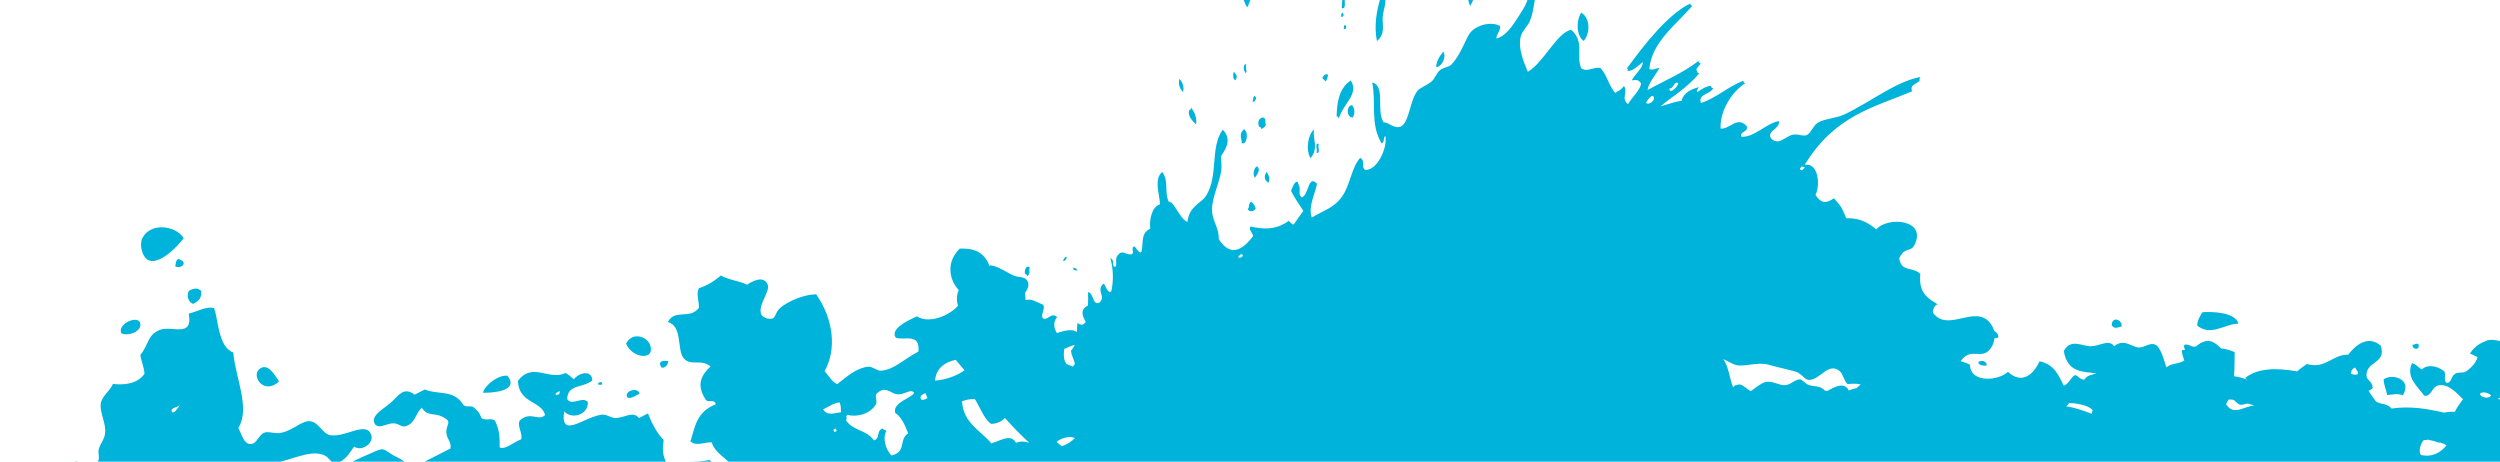 <svg width="574" height="106" viewBox="0 0 574 106" fill="none" xmlns="http://www.w3.org/2000/svg">
<g style="mix-blend-mode:color-burn">
<path d="M1037.93 19.798C1038 19.17 1038.64 19.798 1038.75 19.898C1038.8 20.438 1038.55 20.551 1038.46 20.89C1037.56 20.752 1038.89 19.848 1037.91 19.798L1037.93 19.798ZM1029.39 29.604C1029.82 27.193 1033.42 27.733 1034.46 29.416C1034.88 30.106 1034.87 31.048 1034.91 31.776C1035.01 33.948 1034.24 35.643 1032.34 35.078C1031.35 34.789 1029.21 30.659 1029.39 29.604ZM1031.06 29.805C1030.92 29.792 1030.78 29.767 1030.65 29.755C1030.63 29.93 1030.62 30.094 1030.61 30.269C1030.75 30.282 1030.89 30.294 1031.02 30.32C1031.02 30.144 1031.05 29.981 1031.06 29.805ZM1034.05 20.903C1036.07 20.237 1036.32 15.818 1033.62 15.717C1033.55 15.906 1033.42 15.994 1033.18 15.918C1032.56 17.601 1032.84 20.288 1034.05 20.903ZM1015.13 80.881C1018.26 82.739 1020.14 80.291 1021.4 78.521C1022.77 76.625 1023.86 75.181 1023.56 72.343C1023.22 69.142 1021.49 68.966 1020.2 66.819C1019.65 65.89 1019.47 64.132 1018.97 63.592C1017.15 61.646 1014.26 62.324 1013.31 63.454C1012.36 64.571 1012.54 66.354 1012.07 68.702C1011.6 70.962 1010.84 72.331 1011.03 73.976C1011.25 75.897 1013.82 80.103 1015.13 80.869L1015.13 80.881ZM1008.16 24.079C1008.74 23.841 1009.49 22.849 1008.96 21.857C1008.05 21.644 1007.61 22.133 1007.41 22.962C1007.56 23.439 1007.81 23.803 1008.16 24.079ZM1004.88 52.983C1005.34 52.644 1005.7 52.129 1005.65 51.024C1005.13 50.396 1003.99 50.672 1003.55 51.036C1003.55 52.141 1003.98 52.794 1004.88 52.983ZM999.127 7.631C1000.22 5.798 1000.44 1.881 997.586 3.086C996.797 5.02 997.586 7.267 999.127 7.631ZM996.183 18.593C996.045 18.58 995.907 18.555 995.769 18.542C995.757 18.718 995.744 18.881 995.732 19.057C995.87 19.07 996.008 19.082 996.145 19.107C996.158 18.932 996.17 18.768 996.183 18.593ZM980.936 63.58C980.009 65.35 981.137 66.442 981.475 67.497C982.064 69.343 981.726 70.422 983.141 70.51C984.119 70.573 984.469 68.765 985.797 68.765C986.361 64.534 983.793 63.153 980.936 63.58ZM986.073 29.755C985.91 29.679 985.847 29.516 985.898 29.227C985.384 29.127 984.895 29.077 984.632 29.34C984.269 30.822 986.023 31.173 986.073 29.755ZM947.963 79.299C948.051 80.09 947.675 80.203 947.637 80.806C947.637 81.208 948.151 81.07 948.001 81.622L948.151 81.848L948.151 82.149C949.04 81.948 949.416 79.098 947.963 79.299ZM947.763 79.287C947.299 79.161 946.973 79.261 946.886 79.701C947.362 79.826 947.675 79.726 947.763 79.287ZM946.322 5.384C947.124 4.267 948.439 5.359 949.504 4.982C949.805 2.496 947.863 2.258 947.55 0.387C944.48 -0.329 943.791 4.505 946.322 5.384ZM941.311 67.497C941.336 68.464 942.539 68.225 941.799 69.355C942.438 69.33 942.802 70.146 943.065 69.242C942.714 68.815 942.664 68.087 942.351 67.622C942 67.585 941.649 67.547 941.311 67.509L941.311 67.497ZM945.721 -25.001C945.946 -25.704 945.483 -25.691 945.608 -26.294C944.581 -26.495 944.956 -24.95 945.721 -25.001ZM944.806 -26.645C945.169 -28.127 943.954 -28.717 943.804 -27.273C944.455 -27.386 943.992 -26.369 944.806 -26.645ZM939.62 -19.526C939.983 -19.928 940.459 -20.179 940.947 -20.405C941.298 -23.419 938.905 -23.029 937.953 -22.552C937.54 -20.569 938.956 -20.443 939.607 -19.539L939.62 -19.526ZM932.391 79.563C932.253 79.55 932.115 79.525 931.978 79.513C931.965 79.676 931.952 79.852 931.94 80.015C932.078 80.027 932.216 80.052 932.353 80.065C932.366 79.902 932.378 79.726 932.391 79.55L932.391 79.563ZM936.638 -27.072C936.675 -27.399 936.939 -27.386 936.901 -27.813C936.412 -28.265 936.224 -27.022 936.638 -27.072ZM933.744 -16.865C933.844 -17.593 933.882 -18.258 933.218 -18.208C933.055 -17.417 933.393 -17.141 933.744 -16.865ZM925.175 85.928C925.45 86.255 925.663 86.267 925.814 85.753C925.551 85.703 925.551 85.389 925.212 85.426C925.2 85.602 925.187 85.765 925.175 85.941L925.175 85.928ZM923.797 81.911C923.734 82.752 924.31 82.953 924.974 83.066C925.062 82.187 924.649 81.835 923.797 81.911ZM929.284 5.484C929.535 4.693 928.62 5.058 928.733 4.392C929.647 3.965 929.91 3.777 930.098 3.011C931.589 -2.79 920.414 -3.242 920.114 1.605C920.101 1.881 921.091 4.568 921.692 5.648C923.96 9.716 927.142 9.954 929.271 5.497L929.284 5.484ZM917.846 90.989C916.556 91.39 915.942 95.747 917.144 97.329C917.746 98.108 919.775 98.798 920.69 97.743C921.266 97.065 920.978 97.053 921.078 95.483C921.166 94.115 921.254 93.01 920.903 92.382C920.477 91.616 918.861 90.687 917.859 91.001L917.846 90.989ZM925.501 29.956C925.501 30.119 925.476 30.294 925.463 30.47C925.939 30.922 926.14 29.679 925.726 29.73C925.701 29.88 925.676 30.031 925.501 29.956ZM923.772 -21.108C924.874 -21.397 925.927 -21.146 926.54 -21.56C929.472 -23.582 926.277 -30.186 923.07 -28.378C921.216 -27.336 922.469 -25.88 922.945 -24.021C923.271 -22.766 922.431 -21.146 923.772 -21.096L923.772 -21.108ZM923.333 33.559C923.346 33.383 923.358 33.22 923.371 33.044C923.233 33.032 923.095 33.007 922.957 32.994C922.945 33.17 922.932 33.333 922.92 33.509C923.058 33.521 923.195 33.546 923.333 33.559ZM993.301 123.834C992.575 123.608 992.713 124.675 991.986 124.449C991.748 123.834 992.6 123.558 992.061 123.432C991.823 124.022 991.172 124.01 991.297 125.14C992.262 125.291 992.337 125.956 992.85 126.86C991.635 127.412 991.585 126.521 990.595 126.094C990.345 127.362 991.535 127.174 991.485 128.254C992.437 128.254 993.226 127.99 994.229 128.053C994.191 126.785 994.341 125.567 994.73 124.261C994.153 123.595 993.727 122.767 992.763 122.491C992.537 123.344 993.59 122.917 993.289 123.834L993.301 123.834ZM943.503 -15.232L943.716 -15.207L943.691 -14.956C944.443 -14.981 944.756 -15.647 944.869 -16.613L944.894 -16.865L944.919 -17.116C944.292 -16.475 944.067 -17.442 943.478 -17.543C942.939 -17.015 944.23 -15.935 943.503 -15.232ZM939.682 66.794C939.97 66.794 940.233 67.899 940.496 67.145C940.221 67.145 939.782 66.204 939.682 66.794ZM913.637 69.179C912.86 66.593 913.461 61.596 914.288 60.78C915.027 60.667 917.057 60.742 917.783 59.122C920.176 61.633 922.945 64.873 926.991 65.061C929.735 65.187 932.228 64.986 933.706 67.886C934.333 68.15 934.358 67.522 934.972 67.773C935.247 68.514 935.573 69.192 936.087 69.707C939.732 69.782 943.528 71.615 942.526 76.097C942.288 77.202 941.16 77.165 940.221 78.659C939.294 80.14 939.244 82.112 937.427 82.187C937.139 82.903 937.101 83.97 936.813 84.686C935.448 86.192 933.844 85.389 931.752 84.874C931.451 82.287 929.409 81.459 927.004 80.982C926.891 78.257 924.185 78.973 923.646 80.856C922.669 80.278 922.281 79.111 920.853 78.985C920.289 76.662 918.021 76.06 917.708 73.486C917.583 73.461 917.47 73.436 917.37 73.423C917.696 73.976 917.921 74.716 918.134 75.457C917.558 76.474 916.844 76.662 915.917 76.01C915.842 75.018 915.817 74.064 916.004 73.247C915.942 73.247 915.892 73.26 915.829 73.272C915.503 72.281 913.975 70.334 913.624 69.167L913.637 69.179ZM937.565 77.843C938.129 78.257 938.855 77.529 938.254 77.152C938.267 77.742 937.628 77.366 937.565 77.843ZM928.407 79.362C928.52 78.533 927.505 78.245 927.568 79.261C927.843 79.287 928.119 79.324 928.407 79.362ZM933.982 77.956C934.533 78.207 934.445 77.504 934.859 77.541C934.784 78.182 934.395 78.295 934.984 78.584C935.648 77.341 936.513 79.236 937.164 77.554C936.387 77.039 934.896 77.19 934.345 75.947C934.345 76.512 934.107 76.738 933.656 76.637C933.418 77.428 933.919 77.466 933.969 77.956L933.982 77.956ZM930.512 79.349C930.9 80.806 931.815 83.053 933.293 81.471C932.98 81.396 932.516 81.471 932.479 81.12C933.468 80.291 932.767 79.99 932.942 77.83C932.591 77.793 932.253 77.755 931.902 77.705C931.84 78.847 931.288 79.261 930.512 79.349ZM930.599 75.507C930.524 75.043 930.574 74.44 930.286 74.189C929.848 74.616 930.399 75.068 930.599 75.507ZM929.409 77.416C930.224 77.529 929.409 79.299 930.311 79.324C930.136 78.119 930.161 77.629 930.086 76.725C930.023 77.202 929.384 76.826 929.397 77.416L929.409 77.416ZM928.52 75.269C929.033 75.357 929.134 75.834 929.372 75.118C929.121 74.754 928.62 74.691 928.52 75.269ZM927.129 76.901C927.28 77.366 927.818 77.454 928.106 77.78C927.881 77.115 929.121 77.278 928.394 76.788C928.432 77.102 927.731 77.592 927.756 76.964C927.956 76.688 928.081 76.311 928.056 75.721C927.505 75.758 927.392 76.436 927.129 76.901ZM927.041 75.344C927.518 75.796 927.718 74.553 927.305 74.603C927.28 74.754 927.254 74.905 927.079 74.829C927.067 75.005 927.054 75.168 927.041 75.332L927.041 75.344ZM922.231 75.055C921.692 74.829 921.492 74.239 921.053 73.888C920.652 74.315 920.64 75.683 921.103 75.947C921.053 75.018 922.344 76.085 922.231 75.055ZM922.08 68.865C921.454 68.878 921.191 69.456 920.94 70.02C921.792 70.322 922.043 69.757 922.08 68.865ZM925.613 72.105C925.338 72.77 925.388 73.285 925.914 73.674C925.613 72.946 926.34 72.519 925.613 72.105ZM925.137 69.995C925.037 69.28 925.588 69.531 925.626 69.029L925.839 69.054L925.864 68.803C926.027 68.865 926.052 69.079 926.265 69.104C926.315 68.903 926.49 68.878 926.515 68.627C926.352 68.552 926.327 68.351 926.114 68.326C926.14 68.552 926.014 68.552 925.889 68.552L925.914 68.3L925.701 68.275C925.701 67.823 924.624 69.669 925.15 70.008L925.137 69.995ZM923.935 69.343C924.523 69.443 924.586 68.79 924.661 68.137C923.759 68.137 924.31 68.978 923.935 69.343ZM923.534 74.44C923.809 74.478 923.684 74.905 923.91 74.993C923.96 74.591 924.461 74.855 924.386 74.277C924.072 74.277 923.621 74.101 923.534 74.44ZM923.195 76.185C923.271 75.834 923.571 75.796 923.672 75.47C923.258 75.206 922.682 76.022 923.195 76.185ZM922.281 68.891C922.732 68.991 922.957 68.765 922.97 68.2C922.519 68.1 922.293 68.326 922.281 68.891ZM919.149 65.965C919.926 65.927 919.7 65.588 919.525 66.517C919.75 67.17 920.327 66.329 920.339 66.869C920.089 66.769 919.562 67.522 920.076 67.61C920.828 66.932 921.166 65.639 922.531 65.84C922.807 64.86 921.993 64.986 921.567 64.697C921.003 66.455 919.876 64.295 919.161 65.965L919.149 65.965ZM918.021 69.681C918.861 69.405 919.036 68.15 919.663 67.56C918.673 67.321 918.949 68.966 918.084 68.916C918.097 68.74 918.109 68.577 918.122 68.401C917.119 68.338 918.447 68.878 918.021 69.669L918.021 69.681ZM974.81 77.516C974.597 78.044 974.485 78.709 974.447 79.412C974.347 79.261 974.184 79.211 973.946 79.312C973.583 77.516 973.069 75.959 971.866 75.608C970.689 77.642 971.34 80.404 974.059 79.852C974.447 81.547 974.171 82.928 975.236 83.631C975.575 84.296 976.026 84.786 976.552 84.924C977.391 85.138 978.644 84.485 978.945 83.92C979.659 82.564 979.107 80.768 978.03 79.425C978.08 77.793 977.579 76.349 976.452 76.449C976.088 76.474 975.988 77.089 975.85 77.742C975.512 77.617 975.161 77.541 974.823 77.529L974.81 77.516ZM980.786 32.743C982.252 33.069 982.853 29.805 980.786 30.181C980.511 30.709 980.172 31.161 980.21 32.165C980.448 32.316 980.661 32.492 980.799 32.743L980.786 32.743ZM973.42 70.937C973.871 69.016 974.422 66.743 973.42 65.538C968.972 63.78 970.012 72.293 973.42 70.937ZM975.888 30.897C975.975 30.558 976.226 30.445 976.176 29.905C975.825 29.868 975.474 29.83 975.136 29.78C974.973 30.558 975.224 30.935 975.888 30.897ZM974.247 49.454C975.111 47.948 973.094 47.684 974.109 45.838C973.608 43.779 971.065 43.679 970.588 45.173C969.799 47.646 972.468 48.651 974.259 49.454L974.247 49.454ZM963.698 85.225L963.823 84.987L963.736 84.723C963.974 84.799 964.112 84.723 964.174 84.522C964.011 84.46 963.986 84.246 963.773 84.221C963.723 84.422 963.548 84.447 963.523 84.711L963.322 84.56L963.109 84.66C962.646 83.882 962.42 82.865 962.282 81.735L962.483 81.886L962.696 81.785C963.598 81.471 963.31 82.287 964.362 81.974C964.387 82.074 964.4 82.149 964.4 82.212C964.613 82.049 964.926 82.011 965.289 82.187C965.226 82.061 965.101 81.986 964.776 82.024C964.763 81.434 965.402 81.81 965.465 81.333L965.665 81.484L965.878 81.383C967.469 83.191 965.853 87.636 963.686 85.238L963.698 85.225ZM964.951 83.719C965.026 84.033 965.151 84.309 965.665 84.171C966.091 83.882 965.252 83.279 965.778 82.639C965.703 82.689 965.665 82.714 965.602 82.739C965.602 83.141 965.264 83.317 965.264 83.719C965.139 83.744 965.051 83.719 964.938 83.719L964.951 83.719ZM964.312 83.518C963.999 83.242 963.986 82.777 964.187 82.438C963.961 82.438 963.661 82.312 963.686 82.664C963.535 83.053 963.961 83.468 964.312 83.518ZM956.269 86.167C956.983 87.033 955.567 86.946 956.269 86.167V86.167ZM953.864 84.61C954.315 85.1 954.954 85.376 954.766 86.506C955.117 86.544 955.455 86.581 955.806 86.632C955.831 86.192 955.918 85.853 956.094 85.64C955.567 85.225 954.302 84.334 953.864 84.61ZM289.009 -9.319C289.572 -14.115 288.608 -19.664 289.172 -22.992C289.56 -25.314 291.878 -27.775 290.211 -29.332C287.768 -31.617 286.967 -24.75 288.608 -24.649C287.242 -19.024 286.027 -12.96 285.401 -7.31C285.113 -4.698 284.712 -0.693 286.378 1.705C287.53 -0.53 288.483 -4.836 289.009 -9.331L289.009 -9.319ZM270.768 18.103C270.568 19.158 270.693 20.187 271.645 21.154C271.845 20.099 271.72 19.057 270.768 18.103ZM244.034 59.901C245.261 60.039 245.124 57.653 244.034 59.901V59.901ZM274.614 28.587C274.815 27.244 274.451 25.95 273.462 24.695L273.374 25.134L273.036 25.297C272.672 26.465 273.512 27.532 274.614 28.574L274.614 28.587ZM246.452 61.407C246.251 62.136 246.865 61.935 247.191 62.198C247.391 61.47 246.777 61.671 246.452 61.407ZM317.76 -31.944C318.337 -31.329 318.913 -30.713 319.489 -30.098C324.538 -31.68 318.299 -38.159 317.76 -31.944ZM283.597 18.442C284.236 17.726 283.96 17.086 283.246 16.483C283.146 17.161 282.933 17.839 283.597 18.442ZM286.065 16.81C286.428 16.119 285.814 15.504 286.177 14.801C285.338 14.449 285.426 16.358 286.065 16.81ZM326.091 -32.66C327.394 -32.521 326.091 -34.807 326.091 -32.66V-32.66ZM287.981 22.058C287.568 22.472 287.844 22.824 287.58 23.226C287.969 23.854 288.921 22.234 287.981 22.058ZM285.626 29.654C284.348 30.809 285.113 31.789 285.113 32.831C286.127 33.509 286.879 30.546 285.626 29.654ZM308.828 -0.467C307.826 -0.731 308.289 1.253 308.026 1.881C309.291 2.12 308.515 0.161 308.828 -0.467ZM332.18 -32.032C331.654 -29.998 330.99 -27.951 331.816 -26.03C333.395 -27.097 334.335 -30.349 332.18 -32.032ZM307.913 3.865C309.216 4.003 307.913 1.718 307.913 3.865V3.865ZM308.527 6.665C309.83 6.803 308.527 4.518 308.527 6.665V6.665ZM288.119 40.816C288.758 39.912 289.46 38.996 288.67 38.205C288.006 38.292 287.468 39.975 288.119 40.816ZM317.46 3.915C317.572 2.069 319.013 -0.818 317.171 -1.183C316.019 2.421 315.443 5.974 316.144 9.427C318.136 7.782 317.359 5.761 317.46 3.915ZM304.944 17.212C304.456 16.822 304.005 17.136 303.591 17.89C303.842 18.153 304.092 18.417 304.33 18.68C304.881 18.166 304.731 17.701 304.944 17.212ZM291.214 41.971C291.702 41.08 291.289 40.251 290.838 39.435C290.249 40.339 290.124 41.205 291.214 41.971ZM287.267 46.29C286.453 46.931 287.054 47.446 286.441 48.073C287.104 48.714 287.718 48.651 288.295 47.923C288.182 47.37 287.919 46.818 287.267 46.303L287.267 46.29ZM301.687 29.717C300.321 30.885 299.733 34.425 300.898 36.321C302.864 33.973 301.336 31.927 301.687 29.717ZM307.375 27.244C308.439 23.678 312.098 21.644 310.143 18.48C307.224 20.3 306.949 24.218 306.886 26.716L307.237 26.829L307.375 27.244ZM302.814 33.032C301.687 32.693 302.639 34.526 302.238 35.066C303.353 35.405 302.414 33.559 302.814 33.032ZM310.619 26.967C311.133 25.975 311.083 25.034 310.456 24.13C309.003 24.23 309.166 27.105 310.619 26.967ZM341.651 -8.653L341.3 -8.766L341.162 -9.18C338.005 -6.707 336.101 -1.27 337.567 1.366C339.095 -1.898 341.45 -4.949 341.651 -8.653ZM360.819 -7.423C362.385 -10.511 363.387 -14.818 365.091 -18.308C367.158 -22.54 369.388 -26.118 369.55 -30.061L369.2 -30.174L369.062 -30.588C364.176 -21.259 359.816 -11.98 356.208 -2.765C358.463 -2.112 359.829 -5.439 360.831 -7.423L360.819 -7.423ZM331.403 11.838C330.351 13.068 329.799 14.248 329.737 15.391C330.952 15.416 332.18 13.181 331.403 11.838ZM363.036 2.911C361.746 5.058 362.046 8.423 363.637 9.402C365.366 7.217 364.865 3.865 363.036 2.911ZM235.715 63.027L235.853 63.441C236.755 62.701 236.128 62.085 236.442 61.407C235.627 60.704 235.076 62.186 235.364 62.927L235.715 63.04L235.715 63.027ZM240.112 66.781C239.937 67.284 239.223 69.38 239.812 67.648C239.974 67.158 240.062 66.907 240.112 66.781ZM290.687 28.65C290.199 28.122 290.963 27.482 290.124 26.992C289.134 26.955 288.645 27.884 289.071 29.077L289.435 29.19L289.572 29.604C289.961 29.541 290.324 29.202 290.675 28.662L290.687 28.65ZM281.479 42.8C282.544 39.661 280.615 45.324 281.479 42.8V42.8ZM686.919 94.19C687.245 93.927 687.872 94.127 687.659 93.399C687.333 93.663 686.719 93.462 686.919 94.19ZM725.581 122.779C725.581 123.822 724.829 124.801 726.094 125.956C727.334 125.077 726.583 122.101 725.581 122.779ZM727.748 55.544C726.871 56.222 727.084 57 726.695 57.729C727.197 58.432 727.698 59.135 728.211 59.85C729.89 58.658 729.176 56.096 727.76 55.544L727.748 55.544ZM707.966 30.834C708.68 30.232 708.48 29.554 707.841 28.838C706.801 29.416 707.327 30.119 707.966 30.834ZM751.789 70.95C753.28 70.987 751.739 69.029 751.789 70.95V70.95ZM731.757 42.235C735.077 39.673 731.281 40.427 731.757 42.235V42.235ZM754.67 69.481C754.457 69.179 754.244 68.878 754.019 68.577C753.768 68.84 753.518 69.104 753.28 69.368C753.417 69.569 753.568 69.769 753.706 69.97C754.031 69.656 754.32 69.995 754.67 69.481ZM721.146 19.999L720.82 20.25L720.432 20.212C719.655 21.38 719.717 22.61 720.92 23.954C721.86 22.711 721.121 21.317 721.146 19.986L721.146 19.999ZM736.856 42.662C736.718 44.482 734.789 43.553 736.856 42.662V42.662ZM743.408 46.341C742.618 45.11 739.988 47.019 740.501 48.375C741.566 48.4 742.907 48.011 743.408 46.341ZM734.626 32.806C734.237 33.283 732.258 35.028 733.348 34.689C733.736 34.212 735.716 32.467 734.626 32.806ZM721.258 14.035C721.008 13.545 721.296 13.093 721.108 12.604C720.406 12.88 720.557 14.575 721.258 14.035ZM736.355 30.96L736.605 30.696L736.818 30.998C737.657 30.96 739.336 28.574 739.111 27.495C737.958 28.261 736.329 29.403 736.355 30.96ZM750.787 47.533C750.273 48.626 750.173 49.756 751.062 50.974C751.614 50.936 752.19 50.296 752.728 50.258C751.588 48.927 751.714 49.103 750.787 47.533ZM755.61 56.762C755.948 56.31 756.6 55.895 756.387 55.406C756.011 56.046 754.658 55.607 755.61 56.762ZM733.498 23.891C734.25 21.807 732.083 24.017 733.498 23.891V23.891ZM763.941 66.003C764.542 65.3 764.592 64.546 764.066 63.743C763.465 64.446 763.415 65.199 763.941 66.003ZM756.336 52.267C757.69 52.091 757.264 51.84 757.138 50.346C756.762 50.974 755.347 51.526 756.336 52.267ZM754.207 48.676C754.357 48.877 754.495 49.078 754.633 49.279C754.796 49.103 754.958 48.927 755.134 48.751C754.996 48.55 754.846 48.349 754.708 48.149C754.545 48.324 754.382 48.5 754.207 48.676ZM754.645 43.164L754.996 43.051C755.247 42.787 755.497 42.524 755.735 42.26L755.397 42.084L755.309 41.645C754.708 41.356 754.056 41.795 753.392 42.624C753.743 43.252 754.144 43.001 754.507 43.566L754.645 43.151L754.645 43.164ZM756.487 41.469C758.942 44.118 761.648 42.034 762.237 38.544C761.498 36.196 759.719 35.731 758.228 35.354C756.813 37.137 756.124 38.97 756.048 40.854L756.387 41.03L756.474 41.456L756.487 41.469ZM755.61 44.533C757.276 44.746 756.023 46.793 755.61 44.533V44.533ZM764.567 46.705C762.989 47.081 762.976 49.693 763.853 51.2C764.68 49.756 765.407 48.299 764.567 46.705ZM754.796 27.394L755.184 27.432C755.785 26.729 755.835 25.975 755.309 25.172C754.545 25.963 754.244 26.791 754.47 27.658L754.796 27.394ZM769.027 54.2C771.37 49.844 773.863 45.512 773.963 40.967C770.706 42.273 771.495 48.425 768.476 51.601C768.864 52.48 767.975 53.271 769.027 54.213L769.027 54.2ZM777.083 47.772C777.108 45.951 775.517 47.822 777.083 47.772V47.772ZM787.644 55.77L788.032 55.808C788.633 53.296 789.172 50.785 788.233 48.149C786.704 50.672 787.33 53.384 787.318 56.034L787.644 55.782L787.644 55.77ZM776.369 31.5C774.013 30.571 771.708 33.433 771.909 36.246C772.911 36.321 773.863 37.263 774.84 37.916C777.534 36.397 778.035 34.099 776.369 31.5ZM807.613 9.954L807.275 9.791L807.187 9.352C803.993 14.01 801.462 18.731 799.407 23.489C799.62 23.791 799.833 24.092 800.059 24.393C803.93 20.639 805.258 14.726 807.626 9.954L807.613 9.954ZM809.981 5.321C811.196 3.526 813.338 1.818 812.161 -0.191C810.52 0.349 809.968 3.149 809.555 4.706L809.893 4.869L809.981 5.309L809.981 5.321ZM842.716 56.159C842.578 55.958 842.428 55.757 842.29 55.556C842.127 55.732 841.952 55.908 841.789 56.084C841.927 56.285 842.077 56.486 842.215 56.686C842.378 56.511 842.541 56.335 842.704 56.159L842.716 56.159ZM817.122 14.738C818.099 13.395 820.404 12.177 819.452 10.67C818.149 10.858 816.47 13.445 817.122 14.738ZM818.212 -0.241C816.721 1.153 812.75 4.794 812.662 7.255C814.792 6.527 817.823 2.358 818.212 -0.241ZM858.877 58.658C860.255 59.449 865.567 58.168 867.158 56.234C870.754 51.827 867.346 44.62 863.137 45.085C858.752 45.562 852.814 55.205 858.877 58.67L858.877 58.658ZM791.126 -40.08L790.788 -40.256L790.7 -40.683C790.3 -39.867 788.383 -39.176 789.398 -38.234C789.811 -38.172 791.44 -39.264 791.139 -40.08L791.126 -40.08ZM794.659 -44.901C794.91 -45.165 795.148 -45.429 795.398 -45.692C795.536 -45.492 795.687 -45.291 795.824 -45.09L796.075 -45.353L796.288 -45.052C796.814 -46.144 796.877 -47.274 796.476 -48.455L796.15 -48.191L795.762 -48.229C795.148 -47.237 793.356 -46.345 793.494 -45.291L794.146 -45.454L794.634 -44.914L794.659 -44.901ZM799.996 -54.833L800.084 -54.406C800.685 -55.109 801.324 -55.825 800.673 -56.628C800.435 -56.076 799.144 -55.624 799.645 -55.009L799.984 -54.833L799.996 -54.833ZM863.713 34.89C864.866 35.405 864.678 33.998 865.918 33.082C865.129 31.939 864.189 33.383 863.287 34.287L863.625 34.45L863.713 34.89ZM826.405 -21.736C826.079 -21.385 825.741 -21.033 825.415 -20.681C825.703 -20.28 825.992 -19.878 826.28 -19.464C826.881 -20.179 826.931 -20.92 826.405 -21.736ZM838.357 -19.024L838.018 -19.2L837.931 -19.639C837.016 -18.484 835.187 -17.404 836.102 -16.099C837.041 -16.865 837.981 -17.605 838.357 -19.037L838.357 -19.024ZM824.313 -42.403C823.047 -41.863 820.918 -39.904 822.446 -38.297C823.887 -38.824 825.064 -40.846 824.313 -42.403ZM871.706 -69.397C871.568 -69.598 871.418 -69.799 871.28 -70C871.117 -69.824 870.954 -69.648 870.779 -69.473C870.917 -69.272 871.067 -69.071 871.205 -68.87C871.368 -69.046 871.543 -69.222 871.706 -69.397ZM914.689 -22.527C914.551 -22.728 914.401 -22.929 914.263 -23.13C914.1 -22.954 913.937 -22.778 913.762 -22.602C913.912 -22.402 914.05 -22.201 914.188 -22C914.351 -22.176 914.514 -22.351 914.689 -22.527ZM734.701 27.407L734.914 27.708C735.665 26.252 737.783 24.921 737.018 23.339C736.091 23.652 734.187 26.314 734.45 27.67L734.701 27.407ZM837.83 62.424L837.918 62.864C839.183 62.374 840.449 61.935 841.789 60.353C840.511 58.306 838.97 60.88 837.492 62.261L837.83 62.437L837.83 62.424ZM838.194 66.304L838.532 66.48L838.62 66.919C839.484 67.811 840.148 66.116 840.574 65.375C839.835 64.584 838.319 65.237 838.194 66.317L838.194 66.304ZM680.292 87.95C680.468 88.477 680.568 88.741 680.605 88.854C680.468 88.44 679.691 86.18 680.292 87.95ZM721.947 112.798C723.025 115.937 721.083 110.274 721.947 112.798V112.798ZM727.071 26.478C727.61 25.674 727.911 24.845 727.911 23.991C727.372 24.795 727.071 25.624 727.071 26.478ZM752.428 47.395C752.854 46.479 752.691 45.512 752.127 44.52L751.989 44.934L751.639 45.047C749.809 46.742 751.375 45.411 752.44 47.395L752.428 47.395ZM750.824 42.7C751.338 42.273 751.125 41.783 751.601 41.343L751.739 40.929L752.09 40.816C751.939 40.615 751.801 40.414 751.651 40.213C752.065 39.736 752.465 39.46 752.854 39.46C752.816 38.606 752.791 37.752 751.839 36.811C750.085 37.79 747.204 39.849 749.421 42.574C749.885 42.649 750.398 41.695 750.812 42.687L750.824 42.7ZM1328.25 137.469C1327.07 137.884 1327.46 139.365 1327.63 140.721C1329.81 141.914 1329.63 138.599 1328.25 137.469ZM1318.38 133.728C1317.15 134.343 1315.99 135.009 1316.12 136.54C1318.34 138.009 1321.28 134.946 1318.38 133.728ZM1326.34 130.903C1325.59 138.951 1320.32 128.116 1326.34 130.903V130.903ZM1237.51 149.975L1241.14 149.975C1241.14 149.975 1241.14 149.912 1241.14 149.874C1240.45 148.744 1238.47 149.171 1237.5 149.975L1237.51 149.975ZM1316.76 124.838C1315.52 125.366 1313.75 125.542 1313.84 126.973C1315.24 129.446 1319.75 126.709 1316.76 124.838ZM1284.44 125.278C1284.95 124.951 1286.47 125.278 1286.05 124.311C1285.68 123.847 1283.91 124.361 1284.44 125.278ZM1312.12 99.225C1313.98 99.539 1315.64 102.678 1317.26 100.204C1316.28 98.61 1316.02 95.772 1314.4 95.282C1314.19 96.965 1312.12 97.392 1312.12 99.225ZM1305.2 95.885C1304.91 96.739 1305.4 98.773 1306.12 99.037C1308.78 97.718 1305.08 95.408 1306.36 92.784C1304.68 92.169 1303.39 90.863 1302.44 88.967C1301.61 89.017 1301.34 89.431 1300.77 89.67C1301.9 92.357 1303.78 93.713 1305.2 95.898L1305.2 95.885ZM1289.82 91.83C1289.89 91.189 1290.12 90.649 1289.92 89.833C1288.11 90.172 1288.07 87.448 1286.15 87.95C1285.69 88.942 1286.63 89.833 1286.78 90.888C1287.82 91.164 1288.78 91.553 1289.82 91.817L1289.82 91.83ZM1289.57 78.37C1291 82.79 1294.65 78.383 1296.16 76.449C1294.8 74.641 1289.89 76.185 1289.57 78.37ZM1246.67 77.805C1247.4 77.855 1247.23 77.265 1247.84 77.228C1247.69 76.261 1247.19 75.922 1246.33 76.198C1246.06 76.625 1246.25 77.541 1246.67 77.805ZM1289.84 56.335C1289.45 56.272 1289.15 56.071 1288.92 55.707C1287.94 55.883 1287.77 56.599 1287.12 57C1287.56 58.306 1288.53 58.683 1289.6 58.909C1289.67 58.042 1290.21 57.502 1289.82 56.322L1289.84 56.335ZM1007.53 127.839C1008.21 126.86 1007.48 124.085 1006.24 124.211C1005.65 125.039 1006.17 128.203 1007.53 127.839ZM1036.51 111.605C1036.12 111.956 1035.87 112.396 1035.75 112.923C1036.3 113.551 1036.81 114.242 1037.61 114.43C1038.45 113.965 1038.13 112.434 1037.54 111.63C1037.09 111.806 1036.94 111.467 1036.5 111.605L1036.51 111.605ZM999.202 120.331C999.127 119.979 999.052 119.615 998.977 119.264C997.987 119.289 998.3 120.783 999.202 120.331ZM1202.64 64.546C1202.62 64.383 1202.62 64.22 1202.83 64.22C1202.79 64.044 1202.76 63.868 1202.72 63.68C1202.03 63.416 1202.19 64.772 1202.64 64.546ZM1213.47 51.991C1214.12 52.078 1214.67 52.342 1215.55 52.041C1215.63 49.668 1218.34 48.061 1217.01 45.474C1215.46 44.332 1213.74 45.7 1211.86 45.625C1210.6 45.575 1209.57 44.683 1208.08 44.884C1206.66 45.072 1205.47 45.298 1204.31 46.667C1206.99 49.078 1212.29 46.981 1213.47 51.991ZM1062.83 86.443C1062.03 86.267 1061.63 86.757 1061.22 87.41C1061.9 87.9 1063.42 88.264 1062.83 86.443ZM1170.02 57.465C1170.06 57.641 1170.1 57.816 1170.13 58.005C1170.77 58.783 1171.16 56.9 1170.02 57.465ZM1202.38 44.897C1201.29 49.931 1197.44 42.85 1202.38 44.897V44.897ZM975.512 94.127C973.708 92.947 972.756 94.743 971.44 95.709C970.112 94.718 964.475 94.127 964.537 97.43C966.517 98.873 969.361 98.811 970.401 101.887C970.714 101.824 970.814 102.138 971.202 101.975C972.681 100.305 974.322 98.748 975.888 97.141C975.487 95.948 975.975 95.37 975.512 94.14L975.512 94.127ZM953.062 101.975C953.1 102.15 953.137 102.339 953.175 102.515C953.814 103.293 954.202 101.41 953.062 101.975ZM963.773 92.545C964.951 94.466 967.344 92.081 969.223 92.596C969.173 91.943 969.398 91.491 969.073 90.662C967.694 90.7 964.061 91.026 963.761 92.545L963.773 92.545ZM960.804 90.763C961.08 91.516 962.207 91.88 962.696 91.139C962.508 89.607 961.33 89.934 960.804 90.763ZM957.083 89.143C957.146 89.406 956.946 89.507 956.946 89.733C957.259 89.67 957.359 89.997 957.747 89.821C957.685 89.557 957.635 89.293 957.572 89.017C957.409 89.055 957.246 89.105 957.083 89.143ZM885.975 106.03C885.687 106.532 885.925 107.976 886.802 107.512C886.652 106.809 886.601 105.905 885.975 106.03ZM883.482 105.239C883.52 105.415 883.557 105.591 883.595 105.766C883.845 105.704 884.083 105.641 884.334 105.591C884.296 105.415 884.259 105.227 884.221 105.051C883.971 105.114 883.733 105.176 883.482 105.239ZM1111.48 40.515C1112.2 40.691 1113.26 40.063 1114 40.163C1115.54 40.377 1117.29 41.946 1118.81 42.059C1119.73 42.134 1120.28 41.594 1121.07 41.77C1118.97 37.878 1114.61 37.878 1112.83 33.408C1109.57 32.554 1107.04 35.568 1107.78 37.765C1107.99 38.38 1110.59 40.289 1111.48 40.502L1111.48 40.515ZM1273.32 2.697C1272.61 3.086 1272.5 2.421 1271.8 2.798C1271.86 3.061 1271.91 3.337 1271.97 3.601C1272.6 3.413 1273.11 3.149 1273.34 2.697L1273.32 2.697ZM883.282 95.722C884.597 97.304 887.967 98.936 890.548 97.003C891.337 96.412 891.6 94.78 891.65 93.625C889.12 93.487 885.261 93.851 883.269 95.709L883.282 95.722ZM1268.63 1.329C1268.08 1.14 1267.06 0.789 1266.6 1.555C1266.72 3.689 1268.88 2.848 1268.63 1.329ZM904.228 93.022C903.664 93.286 903.589 92.671 902.938 93.06C902.975 93.236 903.013 93.424 903.051 93.6C903.351 94.215 904.216 93.349 904.228 93.022ZM916.08 85.288C916.518 86.833 918.46 85.79 919.049 87.084C919.324 90.675 922.068 87.046 923.045 86.368C922.055 84.208 917.27 82.413 916.08 85.288ZM948.715 77.717C948.652 77.089 948.439 76.725 948.001 76.775C948.026 77.165 947.687 77.328 947.675 77.705C948.026 77.705 948.226 77.968 948.715 77.73L948.715 77.717ZM1254.16 -2.099C1253.26 -2.878 1250.82 -2.501 1250.46 -1.183C1250.94 0.864 1254.36 -0.065 1254.16 -2.099ZM1129.86 30.583C1129.99 30.219 1130.03 29.78 1129.82 29.177C1129.02 29.177 1129.3 29.102 1128.59 29.491C1128.62 30.533 1129.14 30.721 1129.86 30.583ZM1298.26 -13.098C1298.36 -12.42 1298.81 -12.357 1299.22 -12.219C1299.11 -12.746 1299.82 -12.721 1299.48 -13.412C1299.08 -13.675 1298.51 -13.525 1298.26 -13.111L1298.26 -13.098ZM1246.79 -1.383C1247.82 -1.522 1248.28 -2.049 1247.98 -3.091C1246.75 -4.008 1245.41 -2.237 1246.79 -1.383ZM1292.99 -13.475C1292.97 -14.441 1291.93 -14.215 1291.65 -13.701C1291.68 -12.734 1292.72 -12.96 1292.99 -13.475ZM1110.73 27.181C1111.48 28.311 1112.62 28.763 1113.37 29.905C1119.96 29.554 1112.72 23.125 1110.73 27.181ZM1240.97 -4.447C1241.4 -4.912 1241.57 -5.414 1241.12 -6.167C1240.71 -6.858 1237.57 -8.465 1237.04 -8.251C1234.36 -7.121 1238.65 -2.011 1240.97 -4.434L1240.97 -4.447ZM910.73 75.909C911.018 75.118 911.081 74.453 910.329 74.038C909.239 74.214 908.776 74.817 908.588 75.595C909.327 75.645 909.778 76.21 910.73 75.909ZM1310.47 -27.688C1309.56 -29.207 1307.24 -28.592 1307.33 -26.62C1308.24 -25.101 1310.56 -25.716 1310.47 -27.688ZM906.546 73.298C905.957 72.682 904.303 73.034 904.391 74.114C905.193 74.742 906.583 74.742 906.546 73.298ZM974.898 56.825C975.174 56.712 975.073 56.335 974.973 55.958C973.457 55.242 973.883 58.093 974.898 56.825ZM1342.98 -35.799C1342.14 -36.615 1340.72 -36.2 1340.57 -34.92C1341.06 -34.355 1343.23 -34.593 1342.98 -35.799ZM940.334 58.042C940.334 55.569 941.486 54.376 942.639 52.995C946.66 53.874 949.015 46.931 947.8 43.315C950.168 42.75 951.734 40.992 952.235 37.665C953.839 37.891 955.342 36.221 957.246 35.417C958.699 34.802 960.98 32.969 963.184 34.815C964.287 35.744 964.713 38.393 965.277 40.452C965.865 42.599 966.78 44.269 967.156 46.064C967.619 48.287 967.005 50.559 968.346 52.367C966.943 54.15 967.907 58.507 966.066 60.064C966.129 62.462 970.964 65.965 967.882 66.442C966.918 66.379 968.158 65.551 967.569 65.124C967.031 64.986 966.667 65.124 966.68 65.789C965.84 62.675 961.243 59.373 961.393 66.204C960.929 66.932 959.89 66.819 959.965 68.351C960.817 68.853 960.992 68.3 961.631 68.539C963.823 69.393 963.31 74.566 961.343 74.93C959.714 75.244 958.449 73.373 958.725 70.774C958.487 69.995 957.647 69.832 957.159 69.305C956.369 70.121 955.58 70.937 955.229 72.419C954.402 72.306 954.064 71.716 953.413 71.439C952.623 72.896 950.87 71.238 949.767 72.306C949.629 70.786 948.69 71.527 947.775 70.786C947.913 69.481 946.936 69.292 946.472 68.577C947.074 65.689 945.295 65.224 945.219 63.04C944.23 62.814 944.355 62.826 943.34 62.826C942.902 62.048 942.413 61.332 941.912 60.616C941.762 60.616 941.611 60.616 941.461 60.616C940.935 59.474 939.181 58.859 939.494 57.44C939.72 57.729 940.008 57.904 940.321 58.017L940.334 58.042ZM961.456 59.8C961.406 60.24 961.568 60.478 961.819 60.616C961.857 60.177 961.706 59.951 961.456 59.8ZM952.811 57.515C953.062 57.867 953.55 57.929 953.851 57.628C953.939 58.432 953.964 58.13 953.751 58.896C954.427 58.758 954.365 59.373 954.753 59.524C954.565 58.607 955.48 57.327 954.665 57.967C954.615 57.415 955.004 57.515 955.329 57.528C955.355 57.277 955.367 57.025 955.392 56.762L955.517 56.523L955.43 56.26C955.818 56.159 956.244 57.101 956.47 56.385C955.956 55.368 955.242 55.971 954.904 54.916C954.878 55.167 954.866 55.431 954.841 55.682L954.64 55.531L954.427 55.632C953.951 55.494 954.315 54.502 953.901 54.288C952.811 55.494 953.125 55.669 952.811 57.503L952.811 57.515ZM950.105 54.376C949.78 54.74 948.777 53.836 948.589 54.966C949.141 55.004 950.657 55.029 950.105 54.376ZM950.819 55.996L950.732 55.858L950.619 55.971C950.732 54.954 949.429 55.908 950.406 55.946L950.381 56.197L950.594 56.222C950.469 56.699 949.968 56.611 950.08 57.452C950.293 57.477 950.494 57.503 950.707 57.528C950.419 56.523 951.057 56.398 950.819 55.996ZM948.251 53.912C949.141 53.434 950.293 53.334 950.882 52.417C950.519 52.392 950.368 52.166 950.293 51.84C950.694 51.413 950.807 52.104 951.546 51.991C951.847 51.112 950.87 50.358 950.581 50.848C951.759 51.488 949.141 51.338 950.03 52.581C949.667 52.518 949.379 52.568 949.178 52.744C948.815 51.878 950.068 52.041 949.466 51.752C949.203 51.739 949.153 52.041 948.815 51.94C948.865 52.945 948.527 53.397 948.239 53.924L948.251 53.912ZM945.27 57.164C945.658 57.314 945.595 57.929 946.272 57.791C946.297 57.54 946.309 57.289 946.334 57.025C945.771 57.402 945.62 56.649 945.27 57.164ZM901.397 73.448C901.384 73.059 901.873 73.009 902.023 72.733C901.873 71.766 901.372 71.427 900.507 71.703C900.507 72.017 900.32 72.18 900.132 72.356C900.32 73.134 900.908 73.21 901.397 73.448ZM933.381 64.069C932.629 63.592 931.063 63.818 931.276 65.162C932.003 65.626 933.719 65.488 933.381 64.069ZM1241.4 -15.822C1240.58 -16.814 1237.75 -16.149 1237.77 -14.63C1238.26 -12.696 1242.66 -12.684 1241.4 -15.822ZM1300.76 -29.496C1300.52 -31.467 1297.69 -30.651 1296.54 -29.847C1296.54 -29.621 1296.64 -29.32 1296.4 -29.257C1296.4 -27.06 1300.61 -28.002 1300.76 -29.496ZM1290.96 -30.425C1291.34 -29.496 1292.07 -29.169 1292.64 -28.592C1294.35 -28.805 1295.26 -29.558 1294.66 -31.341C1292.09 -31.655 1288.21 -35.171 1286.38 -31.253C1287.11 -29.584 1288.86 -29.697 1290.96 -30.425ZM1234.91 -15.898C1234.99 -17.128 1234.71 -18.308 1233.99 -19.049C1232.42 -19.501 1228.49 -18.848 1228.79 -16.626C1230.07 -15.057 1232.4 -15.333 1234.9 -15.898L1234.91 -15.898ZM1315.39 -46.107C1315.39 -45.73 1315.16 -45.504 1315.37 -44.977C1316.76 -44.223 1316.77 -46.446 1315.39 -46.107ZM1313.88 -47.136C1313.33 -48.141 1311.97 -47.739 1310.88 -47.802C1310.86 -47.212 1310.43 -46.885 1310.73 -46.069C1311.32 -45.956 1313.97 -46.069 1313.88 -47.136ZM1211.46 -21.322C1211.29 -22 1210.89 -22.264 1210.25 -22.151C1209.38 -21.297 1210.79 -20.355 1211.46 -21.322ZM834.448 69.581C835.062 70.874 837.693 70.736 837.705 69.054C837.217 68.187 834.473 67.936 834.448 69.581ZM1224.68 -29.96C1224.29 -30.249 1223.44 -30.035 1223.2 -29.596C1223.43 -28.278 1225 -28.667 1224.68 -29.96ZM1077.83 -8.277C1080.3 -9.959 1075.32 -12.294 1075.82 -9.181C1076.06 -7.712 1076.94 -7.661 1077.83 -8.277ZM765.695 37.426C765.858 37.388 766.021 37.338 766.183 37.3C766.158 37.137 766.158 36.974 766.371 36.974C766.334 36.798 766.296 36.623 766.259 36.434C766.108 36.459 765.958 36.472 765.958 36.221C765.795 36.258 765.632 36.309 765.469 36.346C765.494 36.51 765.494 36.673 765.281 36.673C765.319 36.849 765.357 37.024 765.394 37.2C765.544 37.175 765.695 37.162 765.695 37.401L765.695 37.426ZM726.808 122.302C726.232 123.646 729.94 125.24 730.943 123.608C730.93 121.662 727.259 121.273 726.808 122.302ZM555.226 78.96C554.625 78.772 554.374 79.186 553.886 79.186C553.886 80.442 555.865 80.391 555.226 78.96ZM582.5 88.59C582.575 89.381 583.013 89.921 583.088 90.712C583.928 90.825 584.178 89.921 584.855 89.746C584.993 88.151 583.339 87.147 582.5 88.603L582.5 88.59ZM513.947 74.315C513.258 71.678 507.871 71.502 505.691 71.691C505.115 72.532 504.401 73.812 504.513 74.779C507.658 77.328 510.89 74.302 513.947 74.315ZM551.706 90.763C553.986 86.82 548.95 85.728 547.284 87.121C547.334 88.465 547.885 89.469 548.085 90.7C549.25 90.662 550.203 90.223 551.706 90.75L551.706 90.763ZM487.112 74.942C487.338 73.436 484.932 72.456 484.845 74.654C485.471 75.658 486.185 75.181 487.112 74.942ZM454.264 83.091C454.114 83.907 455.742 84.121 456.181 83.844C456.031 82.815 455.003 82.664 454.264 83.091ZM496.032 149.284C497.26 149.41 497.999 146.635 497.322 145.656C495.957 145.292 495.443 148.456 496.032 149.284ZM698.42 108.19L698.671 108.253L698.608 108.516C699.084 110.174 702.191 110.801 702.529 108.366C701.477 107.524 699.021 107.06 698.42 108.19ZM143.986 91.164C144.65 91.792 145.815 90.876 146.83 90.398C146.567 88.766 143.297 89.72 143.986 91.164ZM153.419 82.89C152.793 82.89 151.778 82.601 151.478 83.531C151.603 83.807 151.728 84.096 151.841 84.372C152.655 84.66 153.495 83.644 153.419 82.878L153.419 82.89ZM138.273 88.226C138.373 87.322 137.033 87.85 137.371 88.339C137.709 88.189 137.885 88.515 138.273 88.226ZM149.26 79.161C148.684 77.454 145.314 75.959 143.748 78.885C145.013 82.225 150.563 82.991 149.26 79.161ZM116.487 86.268C114.52 86.004 111.326 88.377 110.887 90.172C112.917 90.223 119.406 89.859 116.487 86.268ZM64.058 87.586C62.843 85.64 61.377 83.342 59.623 84.686C57.531 86.293 60.588 90.813 64.058 87.586ZM44.289 69.782C45.817 69.129 46.406 68.112 46.156 66.756C45.429 66.116 44.514 66.053 43.337 66.819C42.823 67.823 43.161 69.305 44.301 69.769L44.289 69.782ZM32.124 73.938C31.097 72.431 26.976 74.528 27.84 76.474C29.03 77.303 32.939 76.273 32.124 73.938ZM41.044 59.386C40.293 59.788 40.355 60.529 40.242 61.181C40.794 61.42 41.896 61.432 42.184 60.541C42.022 59.524 41.395 59.876 41.057 59.398L41.044 59.386ZM33.853 59.612C36.346 61.219 40.957 56.423 42.184 54.665C40.318 51.727 34.492 51.011 32.676 54.703C31.974 56.121 32.588 58.808 33.853 59.612ZM1321.36 149.975L1303.1 149.975C1303.32 147.84 1305.76 145.003 1309.1 145.053C1307.11 143.521 1306.04 146.045 1303.08 145.995C1301.84 148.757 1297.43 148.343 1294.57 148.682C1294.11 148.393 1294.07 147.363 1293.87 146.597C1291.79 145.329 1289.74 144.024 1286.87 144.124C1285.09 142.203 1285.73 136.101 1283.41 135.122C1282.63 135.737 1283.06 137.181 1282.75 138.11C1281.84 138.65 1281.09 139.277 1279.65 139.441C1278.44 138.248 1276.38 137.055 1274.93 139.202C1275.43 140.558 1275.27 142.153 1275.78 143.22C1276.19 144.074 1277.8 144.375 1278.31 145.405C1278.66 146.095 1278.49 147.137 1278.76 147.539C1279.46 148.544 1280.75 148.569 1281.29 149.724C1281.26 149.824 1281.2 149.887 1281.17 149.975L1246.49 149.975C1245.65 149.397 1245.07 148.368 1244.87 146.698C1242.64 144.99 1240.5 146.597 1237.26 147.476C1236.28 146.409 1234.74 145.48 1232.97 146.861C1233.75 147.778 1234.53 148.782 1235.11 149.987L551.593 149.988C551.593 149.988 551.631 149.95 551.656 149.925C550.09 148.845 550.691 146.309 549.902 144.702C547.885 144.676 547.396 143.27 545.58 143.057C543.926 142.868 542.711 144.488 541.383 144.538C538.251 144.664 534.593 142.366 531.962 142.467C530.146 142.542 529.482 144.111 528.028 145.141C526.149 143.534 523.092 141.161 520.186 141.776C518.607 142.115 517.818 144.827 516.114 143.86C516.277 145.128 517.655 145.555 517.517 147.024C516.214 146.962 515.287 147.539 513.659 146.911C513.12 145.417 512.782 142.906 511.053 142.04C509.337 141.173 508.134 141.99 506.33 142.278C505.704 141.098 504.476 140.332 503.273 139.541C503.398 138.913 503.536 138.286 503.674 137.67C504.564 137.645 505.415 137.557 506.255 137.444C504.25 137.193 501.657 136.44 499.878 136.227C498.312 136.038 497.56 136.729 496.671 136.151C496.182 135.825 496.032 135.297 495.844 134.795C495.481 135.36 495.143 135.95 494.641 136.277C496.558 139.391 493.188 142.002 491.585 143.396C487.476 143.597 484.08 145.015 479.658 144.651C479.27 143.936 480.284 143.597 480.36 142.58C479.282 140.295 477.578 137.344 473.895 137.583C472.868 139.102 472.455 141.613 472.655 143.471C473.57 144.149 474.835 144.589 474.722 145.957C474.021 147.162 472.204 146.472 470.55 146.045C470.024 146.949 470.137 147.878 469.799 148.393C468.721 148.117 467.556 147.665 466.98 148.255C466.817 148.845 466.679 149.435 466.554 150L379.811 150C379.811 150 379.786 149.925 379.761 149.9C379.648 149.912 379.548 149.95 379.46 150L371.668 150C370.69 149.849 369.651 149.724 368.711 149.397C368.586 149.623 368.423 149.824 368.235 150L362.873 150C362.635 149.774 362.435 149.51 362.272 149.197C360.342 150 356.872 148.117 355.419 149.736C354.617 149.674 354.655 149.033 353.753 149.033C353.001 149.435 352.187 149.711 351.36 149.988L346.862 149.988C347.038 149.9 347.163 149.699 347.201 149.372C346.95 149.31 346.712 149.247 346.462 149.184C346.399 149.448 346.349 149.711 346.286 149.988L167.576 149.988C167.338 149.674 167.05 149.749 166.849 149.988L2.772 149.988C3.874 147.878 5.152 145.857 7.382 144.187C8.309 144.212 8.923 145.191 9.8 145.367C11.04 144.438 12.418 143.572 14.097 142.831C13.12 142.015 12.017 143.547 10.877 143.446C10.289 143.396 9.687 142.291 8.985 142.002C7.131 141.249 6.392 142.366 5.528 141.349C2.183 137.419 7.181 134.28 10.802 135.21C11.153 130.401 5.615 132.799 4.363 129.886C3.085 126.91 8.409 123.909 9.95 120.821C6.242 123.947 -0.36 121.273 0.015 116.941C0.166 115.271 2.847 113.576 4.551 114.957C5.553 112.069 9.549 110.349 9.349 106.997C10.952 106.294 11.704 108.127 13.045 108.202C15.124 106.947 15.613 106.043 17.454 105.942C19.409 105.829 20.511 108.654 22.328 106.206C23.092 105.189 22.428 104.26 22.653 103.281C22.979 101.812 24.006 100.933 24.144 99.413C24.357 97.066 22.904 94.893 23.129 92.696C23.305 91.039 25.435 89.545 25.923 88.163C28.04 88.389 31.448 88.339 33.164 85.841C33.164 84.51 32.387 82.878 32.225 81.496C34.267 78.96 33.803 76.914 36.71 75.746C39.441 74.654 44.364 77.705 43.337 72.004C45.291 71.552 47.521 70.209 49.15 70.761C50.077 72.984 50.09 79.802 53.56 80.919C54.036 86.732 57.544 93.726 54.725 98.246C55.677 100.129 56.028 101.987 57.594 101.95C58.972 101.912 59.335 99.953 60.6 99.376C61.64 98.899 63.056 99.727 64.71 99.338C67.415 98.71 69.357 96.526 71.186 96.714C73.178 96.915 74.118 99.602 75.734 99.903C79.355 100.556 84.065 96.538 85.243 99.865C85.894 101.724 83.1 103.758 81.334 102.552C80.156 103.959 79.605 105.628 77.012 106.482C76.072 106.281 75.483 105.038 74.619 104.611C70.923 102.728 65.273 106.771 61.101 106.357C60.788 107.575 62.58 107.976 63.106 108.78C65.11 107.939 66.802 108.039 68.105 109.32C71.261 108.253 74.606 106.62 76.31 109.948C77.338 107.587 80.632 106.018 84.917 104.172C87.836 102.916 87.598 102.728 89.665 104.147C91.206 105.214 92.985 105.34 94.087 107.75C97.207 106.156 100.314 104.561 103.433 102.967C103.696 101.385 102.544 100.832 102.481 99.313C102.393 97.254 104.072 96.927 101.529 95.659C99.675 94.73 98.209 95.71 96.818 93.588C95.265 95.245 95.29 97.116 93.26 97.819C92.145 98.208 91.695 97.254 90.442 97.191C88.813 97.116 87.072 98.647 86.07 97.354C84.929 95.383 88.174 93.889 89.903 92.294C91.695 90.624 92.747 88.766 95.202 90.612C95.979 90.21 96.756 89.821 97.545 89.419C100.426 90.7 104.172 89.381 106.327 92.859C106.966 93.751 108.194 92.884 108.883 93.625C109.484 94.215 110.11 94.692 110.499 95.898C111.351 96.827 112.854 95.722 113.693 96.676C114.783 98.974 114.733 100.832 114.721 102.703C115.936 103.394 118.003 101.46 119.644 100.87C120.12 99.652 118.617 97.656 119.356 96.538C121.837 94.291 123.59 96.827 125.156 95.295C124.28 91.93 119.168 92.721 118.905 87.46C122.3 82.991 125.946 87.486 129.854 85.64C130.518 86.029 131.145 86.519 131.746 87.084C133.074 85.426 135.956 84.949 135.981 87.335C134.026 89.118 130.218 88.151 130.243 91.654C131.345 93.311 133.826 90.838 134.978 92.332C135.066 95.383 131.082 96.337 129.541 94.429C128.539 100.945 133.976 95.785 138.123 95.207C139.288 95.044 140.29 95.998 141.317 95.986C143.359 95.961 145.376 94.253 146.704 95.986C147.394 95.634 148.095 95.283 148.784 94.918C149.786 97.517 150.964 99.614 152.38 101.008C152.192 102.728 151.866 104.398 153.282 106.746C156.789 105.49 159.596 106.369 162.941 105.603C164.381 107.549 166.837 106.432 168.265 108.391C168.478 105.578 164.456 104.863 163.404 101.573C161.788 101.46 159.759 102.59 158.531 101.309C159.596 98.133 159.784 94.617 164.369 92.809C163.905 91.403 162.527 92.709 161.951 91.629C159.721 88.101 161.199 86.029 163.141 84.121C160.861 82.275 158.468 84.221 156.89 82.149C155.449 80.254 156.664 74.716 153.344 73.963C154.91 70.799 158.406 73.486 160.473 70.661C160.51 69.192 159.809 67.434 160.448 66.191C162.715 65.388 163.805 64.659 165.521 63.253C167.401 64.32 169.593 64.433 171.51 65.362C174.09 63.693 175.631 63.856 176.258 65.337C176.922 66.894 173.827 70.159 174.829 72.281C175.456 72.996 176.22 73.285 177.122 73.172C178.124 73.109 177.974 71.766 178.976 70.849C181.081 68.903 185.09 67.56 187.395 67.572C191.404 73.31 192.13 80.254 189.324 85.2C190.264 86.28 191.078 87.737 192.218 88.201C194.486 86.443 196.691 84.434 199.372 84.196C200.324 84.121 201.351 85.175 202.303 85.112C205.36 84.874 207.465 82.463 210.872 80.731C211.273 76.311 207.69 78.27 205.673 77.529C204.358 75.645 207.978 73.775 210.534 72.632C212.902 74.252 217.474 72.908 219.955 70.222C219.542 68.828 219.654 67.648 220.13 66.618C217.938 64.232 217.136 60.215 220.368 57.076C222.598 57.038 225.254 57.189 226.833 60.227C226.971 60.503 227.071 60.78 227.146 61.043C227.221 61.006 227.284 60.968 227.359 60.93C229.05 61.031 231.155 62.588 232.834 63.303C233.849 63.73 235.339 63.441 235.89 64.496C236.454 65.588 235.89 66.379 235.327 67.296C235.414 67.823 235.452 68.351 235.477 68.891C236.78 68.476 238.146 69.418 239.498 69.97C240.125 70.962 238.822 72.117 239.448 73.097C240.563 73.662 241.528 71.515 242.693 72.82C241.754 73.951 241.954 75.419 242.668 76.462C244.409 75.909 246.163 75.432 247.278 76.236C247.278 75.532 247.278 74.829 247.416 74.114C248.08 74.754 248.694 74.691 249.27 73.963C249.27 73.938 249.27 73.9 249.283 73.875C248.406 72.381 248.017 71.113 249.759 70.134C249.771 70.134 249.784 70.134 249.809 70.121C249.847 69.104 249.847 68.1 249.809 67.095C251.099 67.095 250.824 70.397 252.502 69.43C253.968 67.886 251.525 66.668 253.417 65.086C253.855 65.551 254.281 67.434 255.146 66.932C255.722 64.32 255.609 61.772 254.945 59.273C256.123 59.675 255.083 61.684 256.211 61.156C256.499 60.177 255.785 59.298 256.975 58.243C257.94 57.377 259.03 58.921 260.007 58.269C260.433 57.666 259.606 57.164 260.37 56.536C260.934 56.825 261.56 58.444 262.074 57.816C262.6 56.059 261.735 53.573 264.103 52.518C263.828 50.572 264.442 47.42 266.346 46.918C266.22 44.608 264.893 41.03 266.859 39.485C268.488 41.72 267.198 44.194 268.425 46.466C268.501 46.366 268.563 46.265 268.638 46.165L268.638 46.454L268.889 46.428C270.217 47.822 271.257 50.471 272.635 50.949C273.098 47.169 275.742 46.818 276.944 44.897C279.813 40.327 277.771 33.823 280.74 29.78C282.569 31.613 281.943 33.659 280.377 35.781C280.352 36.886 280.565 38.305 280.352 39.485C279.863 42.147 278.36 45.311 278.272 47.91C278.185 50.584 279.913 52.166 279.826 54.891C282.795 59.599 285.814 56.712 287.706 54.226C287.693 53.472 286.591 52.807 287.117 52.003C290.111 52.694 293.055 52.819 295.886 50.697C296.3 51.036 296.726 51.777 297.089 51.451C297.803 50.446 298.53 49.429 299.244 48.425C297.891 46.303 297.39 45.688 296.425 43.83C296.801 43.013 297.039 41.758 297.941 41.708L298.079 42.122L298.217 42.536C298.755 43.44 297.929 44.457 298.843 45.324C300.447 45.098 300.321 39.887 302.388 42.185C301.887 44.784 300.284 47.483 301.198 49.969C303.566 48.412 306.209 47.872 308.139 45.123C310.056 42.386 310.244 38.581 312.298 36.233C313.614 37.062 312.386 38.117 313.388 38.983C316.182 39.309 318.65 33.873 318.073 31.186C317.447 31.814 318.061 32.328 317.247 32.969C314.515 28.461 316.019 23.59 315.054 18.932C318.211 19.723 315.894 25.348 317.672 28.097C318.775 27.997 320.441 29.93 321.907 28.876C323.561 27.683 323.786 22.987 325.415 20.903C326.079 20.049 327.657 19.622 328.772 18.63C329.386 18.09 329.85 16.81 330.501 16.207C331.378 15.391 332.543 15.529 333.22 14.838C335.575 12.44 336.539 8.586 337.692 7.355C339.333 5.585 342.403 4.945 344.357 5.937C344.72 6.853 343.48 7.908 343.593 8.849C346.274 8.159 348.115 4.555 349.731 2.069C352.513 -2.225 350.734 -9.582 355.294 -10.637C355.97 -8.025 354.129 -6.155 353.151 -3.342C352.287 -0.894 352.287 2.346 351.285 4.781C350.784 5.974 349.493 7.092 349.168 8.372C348.491 10.984 349.794 14.148 350.784 16.483C354.53 14.274 357.361 7.619 360.718 6.828C363.95 9.59 361.733 12.805 363.086 15.73C364.614 16.634 366.005 15.203 367.508 15.642C369.1 17.5 369.275 19.471 370.853 21.33C371.53 20.865 372.219 20.702 372.858 19.735C373.86 21.079 372.094 22.648 373.797 23.929C374.649 22.334 376.704 20.652 376.779 19.12C376.015 18.028 375.351 18.454 374.649 18.442C375.363 17.061 377.268 15.567 377.205 14.248C376.015 15.14 374.85 16.471 373.597 16.257L373.81 15.956L373.559 15.692C377.581 10.092 383.143 3.162 388.079 0.814L388.217 1.228L388.568 1.341C384.734 5.748 379.222 9.716 378.683 15.83C379.485 16.245 380.224 15.604 381.001 15.63C380.525 16.672 378.546 18.881 378.257 20.689C382.166 18.505 386.112 16.935 389.984 14.01L390.121 14.424L390.472 14.537C390.297 15.115 389.069 15.793 389.645 16.308L389.783 16.722L390.134 16.835C387.378 20.25 383.319 22.573 381.252 24.419C382.855 23.992 384.446 23.351 386.075 23.163C386.651 21.003 388.706 20.401 390.084 19.986C389.871 20.388 389.432 20.802 389.683 21.154C390.735 20.476 391.775 19.71 392.865 19.748L393.003 20.162L393.353 20.275C392.527 21.782 389.858 21.518 390.522 23.64C393.804 22.673 396.974 19.76 400.244 18.555L400.382 18.969L400.732 19.082C397.513 21.141 394.857 25.561 395.045 29.516C397.074 29.805 398.903 26.478 401.071 29.001C401.447 30.37 399.367 30.169 399.805 31.387C402.774 31.638 405.531 28.261 408.45 27.808C408.688 29.654 405.656 30.069 406.57 31.663C408.187 33.634 409.928 31.387 411.419 30.973C412.847 30.571 413.974 31.475 414.914 30.973C415.854 30.458 416.317 28.851 417.319 28.21C418.835 27.244 421.529 27.193 423.496 26.264C429.359 23.502 435.272 18.706 440.934 17.676L440.721 18.078L440.746 18.542C439.97 19.384 438.441 19.384 439.018 20.966C430.398 24.619 421.341 26.402 414.363 37.84C417.47 37.326 417.996 42.298 416.843 44.746C418.372 47.169 419.725 46.403 421.078 45.525C422.944 47.559 423.019 47.998 423.896 50.12C426.139 50.007 428.419 50.609 430.787 52.669C433.355 49.668 442.438 50.321 439.594 56.184C438.667 58.08 437.339 56.511 436.049 59.323C436.6 62.588 439.118 61.131 440.909 62.901C440.433 67.384 442.738 68.577 445.031 69.945C444.392 69.569 443.327 71.578 443.991 72.029C447.674 76.6 454.565 68.765 457.684 75.419C457.747 75.558 457.797 75.733 457.847 75.934C458.473 76.311 458.899 76.838 458.824 77.479C458.599 77.554 458.286 77.617 457.922 77.667C457.847 78.358 457.634 79.086 457.233 79.726C455.116 83.053 452.736 79.412 450.193 82.878C450.193 82.89 450.193 82.915 450.193 82.928C450.969 83.141 451.696 83.405 452.297 83.744C452.422 88.163 459.112 87.322 461.029 85.364C464.236 88.377 466.93 85.941 468.283 82.94C471.766 83.706 472.655 86.23 473.845 88.553C474.985 88.214 475.424 86.657 476.438 86.104C477.265 86.381 477.478 87.084 478.543 87.184C479.345 86.004 480.184 86.18 481.312 85.715C478.167 85.313 474.697 85.577 473.845 80.592C475.449 77.629 478.092 79.513 480.034 79.5C482.126 79.475 484.193 77.78 485.421 79.5C487.601 77.654 489.392 79.626 490.933 79.776C492.474 79.927 493.702 78.32 495.18 79.324C496.358 80.492 496.821 82.664 497.398 84.347C498.488 83.33 500.342 83.631 501.519 82.765C501.306 81.999 500.905 81.358 500.993 80.379C501.219 80.391 501.444 80.379 501.67 80.379C501.507 79.939 501.406 79.538 501.494 79.199C502.559 78.784 503.135 79.864 504.188 79.55C506.944 77.215 508.472 78.558 509.963 79.99C510.99 80.103 512.03 80.366 513.082 80.856C513.032 82.639 513.083 84.522 512.932 86.381C513.997 86.531 515.024 86.808 516.002 87.197C515.826 87.046 515.651 86.921 515.463 86.795C518.407 84.472 522.666 84.422 527.452 85.276C528.103 84.573 528.93 84.171 529.632 83.568C533.941 84.824 535.532 81.358 539.153 81.434C540.744 79.337 543.663 76.826 546.595 79.349C548.035 83.455 543.362 82.865 543.337 86.142C543.337 87.41 544.49 87.159 544.803 89.042C544.54 89.369 544.202 89.557 543.838 89.72C544.365 90.637 544.953 91.378 545.53 92.181C546.645 92.947 548.136 92.558 549.088 93.801C553.422 93.173 557.331 93.864 561.165 94.743C561.929 94.592 562.731 94.479 563.607 94.567C564.171 93.462 564.835 92.545 565.512 91.666C563.996 90.172 562.067 87.925 559.699 88.528C558.346 88.867 558.195 91.189 556.617 90.85C555.164 88.841 552.307 86.632 553.786 83.392C554.888 83.631 555.176 84.434 556.078 84.811C557.268 83.606 559.661 83.97 561.177 85.238C561.728 85.929 560.851 87.599 561.904 87.95C563.006 87.661 562.668 86.544 563.645 85.853C564.347 85.351 565.336 85.728 566.088 85.338C566.802 84.974 567.992 83.782 568.381 83.091C568.594 82.714 568.731 82.35 568.857 81.986C568.23 81.71 567.629 81.421 567.09 81.157C567.792 80.103 568.744 79.148 570.36 78.445C570.373 78.458 570.398 78.471 570.41 78.496C570.498 78.433 570.573 78.37 570.673 78.32C571.863 77.73 573.58 78.119 575.233 78.734C576.424 78.584 577.539 78.697 578.278 79.902C579.418 79.061 580.194 79.312 581.259 78.722C587.573 80.705 594.839 79.852 601.642 80.354C602.958 80.68 602.82 81.873 603.784 82.363C606.328 83.631 610.161 81.12 611.351 82.978C612.053 84.083 611.514 85.037 610.512 85.627C610.988 85.916 611.401 86.255 611.727 86.569C611.026 92.633 615.398 90.662 620.659 92.169C622.589 92.721 624.368 93.399 625.32 92.206C624.944 90.323 620.998 90.876 620.547 89.042C620.559 87.724 623.002 87.448 623.929 86.506C628.915 87.85 633.313 89.658 636.257 87.046C637.021 87.26 637.722 87.423 638.386 87.573C638.173 87.109 638.036 86.619 638.123 86.167C640.19 86.456 642.32 86.531 644.124 87.573C648.872 83.995 652.994 87.034 656.276 89.972C656.727 90.034 657.166 90.135 657.604 90.248C657.905 89.972 658.206 89.758 658.506 89.771C658.92 89.771 659.27 90.022 659.621 90.348C660.523 88.754 662.002 87.511 663.593 87.096C664.131 85.326 661.35 83.405 660.26 84.259C659.471 83.43 660.36 82.752 659.922 81.961C659.396 81.748 658.882 80.994 658.281 82.099C657.316 81.07 658.018 80.178 657.517 79.186C656.389 78.621 655.136 80.191 654.021 79.186C661.45 72.519 670.007 59.198 679.077 52.003C680.067 51.225 681.219 50.534 682.409 50.584C682.798 52.807 683.324 52.87 684.852 52.782C683.763 53.535 682.209 54.464 682.347 55.983C684.364 59.474 686.093 59.499 687.333 62.374C686.368 62.927 685.454 62.588 684.489 63.266C685.191 64.597 685.955 64.797 686.707 65.162L686.456 65.425L686.669 65.727C685.754 66.317 685.992 66.995 685.404 67.61C685.617 67.911 685.83 68.213 686.055 68.514C687.17 68.137 688.548 66.844 686.932 65.463L687.183 65.199L686.97 64.898C687.145 64.622 687.283 64.772 687.433 64.936C688.749 61.734 691.555 61.043 691.53 58.457C692.131 57.339 692.582 59.097 693.171 58.306C693.835 57.503 695.05 56.762 694.474 55.858C697.092 56.234 699.886 53.372 702.542 53.133C703.043 53.849 703.607 53.573 704.083 54.69C704.684 54.979 705.348 54.326 705.974 54.276C706.338 54.778 706.688 55.28 707.052 55.795C711.249 54.665 714.506 49.467 718.715 47.106C720.482 46.127 721.772 46.366 723.263 44.934C724.566 43.666 725.468 41.883 726.545 40.377C725.443 40.603 724.365 40.502 723.338 39.535C724.641 35.894 728.675 35.593 731.982 30.885L732.195 31.186L732.446 30.922C732.007 32.881 730.178 34.714 730.491 36.723C733.06 36.321 729.214 40.163 727.397 42.147C726.558 43.076 726.207 44.307 725.355 45.386C723.689 47.496 721.509 48.149 719.505 50.007C717.588 51.79 714.882 54.916 713.09 56.297C715.057 57.565 715.345 57.54 715.896 60.227C718.352 60.604 720.82 60.905 723.313 60.855C724.015 59.022 724.829 58.771 726.107 56.825C726.959 58.319 726.27 59.687 725.631 61.056C726.883 62.261 728.124 63.693 729.489 62.801C730.404 63.542 729.289 64.107 729.615 64.797C732.007 66.354 734.563 65.099 737.056 64.86C737.87 63.981 736.091 62.876 736.292 61.947C736.78 60.554 738.171 59.323 739.236 59.348C741.416 61.709 739.75 63.755 740.025 65.953C740.727 67.271 741.541 66.53 742.28 67.283C743.157 65.727 743.032 64.232 744.786 64.082C744.034 65.312 743.934 66.919 744.598 67.472C743.22 69.129 742.869 72.168 744.272 73.134C744.999 73.473 745.563 72.281 745.976 71.502C745.826 71.075 745.788 70.56 745.913 69.958C745.976 69.857 746.064 69.769 746.164 69.681C746.001 69.456 745.838 69.217 745.675 68.991C746.252 67.861 747.116 68.3 747.354 69.029C748.256 68.715 749.308 68.639 749.86 68.978C751.902 73.009 748.068 74.001 746.49 72.356C746.627 73.159 746.74 73.976 746.753 74.779C749.384 74.993 752.29 77.83 754.507 73.436C755.121 73.461 755.673 74.704 756.299 74.729C757.301 73.448 758.291 72.469 759.118 74.403C760.195 73.461 758.742 72.306 759.143 71.301C757.201 72.029 754.232 72.017 753.443 71.188C753.831 68.84 760.057 67.057 760.771 69.079C760.909 69.468 760.872 69.807 760.709 70.121C761.097 70.171 761.485 70.372 761.886 70.372C762.701 69.305 763.264 68.213 763.928 67.133C768.676 67.208 767.825 61.131 770.28 57.716C771.17 57.892 771.47 58.017 771.821 59.273C774.063 55.544 776.782 52.191 780.302 53.447C781.943 58.608 783.798 63.793 779.225 68.426C782.683 70.397 786.429 67.195 790.112 65.362C790.863 65.814 791.603 66.379 792.329 67.258C796.939 62.475 802.514 66.015 807.763 64.559C807.726 64.345 807.701 64.132 807.638 63.893C808.866 63.542 809.53 61.533 810.883 60.83C811.372 60.579 812.311 60.755 813.15 60.541C814.566 60.202 815.831 59.097 816.733 59.085C817.523 59.085 818.337 60.378 819.352 60.403C822.496 60.491 828.309 56.435 831.103 58.319C831.479 59.876 830.401 60.428 829.938 61.42C830.877 63.567 834.648 60.817 836.051 62.148C836.076 62.374 836.102 62.613 836.127 62.851C836.277 62.814 836.427 62.788 836.578 62.751L836.665 63.19L837.004 63.366C836.741 63.642 836.477 63.881 836.227 64.107C836.252 64.735 836.227 65.337 836.039 65.827C835.287 66.116 834.936 65.714 834.586 65.312C833.458 66.053 832.418 66.718 831.617 68.037C832.443 69.832 833.383 69.882 834.335 69.405L834.423 69.845L834.761 70.02C834.511 70.284 834.26 70.548 834.022 70.812C834.874 75.143 836.791 72.469 839.083 71.803C840.925 71.276 844.019 72.569 846.537 71.866C849.093 71.15 852.4 70.447 853.152 70.146C854.267 69.694 854.918 68.401 855.808 68.376C858.376 68.313 860.255 72.594 862.911 70.397C863.65 69.782 863.976 67.999 864.703 67.421C866.432 67.572 869.626 67.987 869.526 64.421C872.432 68.363 877.306 61.922 878.245 58.331C875.627 56.938 873.197 56.435 872.721 53.033C871.618 44.997 882.442 44.959 882.242 53.547C885.111 50.748 887.904 49.567 890.623 49.417C892.377 52.066 893.642 54.991 893.417 57.616C893.266 59.323 892.076 60.817 891.738 62.588C891.061 66.053 891.613 69.707 890.698 72.733C893.241 76.198 895.622 72.557 897.739 75.884C898.691 77.391 898.578 79.362 898.19 80.191C895.07 86.845 888.18 79.01 884.497 83.581C883.845 84.033 884.91 86.041 885.549 85.665C883.257 87.046 880.951 88.226 881.427 92.709C879.636 94.479 877.118 93.022 876.567 96.274C877.87 99.087 879.198 97.517 880.112 99.413C881.954 103.205 878.809 104.812 875.652 104.662C875.74 104.724 875.827 104.8 875.903 104.875C875.627 106.934 871.781 108.165 870.541 106.495C870.616 104.988 871.568 104.184 872.708 103.971C872.144 103.695 871.656 103.356 871.292 102.941C868.925 105.001 866.645 105.591 864.402 105.49C863.863 106.783 863.625 107.449 863.099 108.24C863.25 109.044 863.613 109.86 864.164 110.626C863.876 111.956 861.445 111.831 860.756 112.886C861.483 113.526 863.237 115.397 864.452 115.623C867.158 116.125 871.042 113.363 874.612 113.375C875.351 113.677 875.94 114.242 876.491 114.882C882.267 114.631 889.044 111.944 894.644 111.203C895.409 112.195 896.11 113.287 897.05 113.99C896.336 115.397 896.048 117.418 897.325 118.988C900.219 118.711 899.818 115.07 901.635 114.819C902.549 115.66 901.635 116.853 901.159 117.468C902.048 118.008 903.213 118.046 904.391 118.071C904.629 116.012 904.191 113.513 905.18 111.956C905.03 110.764 904.191 110.751 903.928 109.734C905.331 108.667 906.596 107.763 908.438 107.763C909.277 107.763 909.853 108.805 910.743 108.88C912.973 109.069 914.902 107.512 917.332 106.959C918.172 107.323 918.886 107.926 919.512 108.667C920.439 108.227 920.201 106.997 921.141 106.57C923.183 106.771 924.473 107.675 927.255 107.298C930.712 106.834 934.922 104.511 938.392 104.8C939.369 104.888 940.258 106.181 941.311 106.331C943.415 106.633 945.833 104.812 948.514 104.825C949.542 104.825 950.644 105.992 951.621 106.018C955.918 106.131 960.691 102.063 962.721 105.779C966.454 104.787 968.396 106.909 971.34 107.298C971.503 110.663 972.355 114.43 975.675 111.856C975.988 111.002 975.975 109.922 976.401 109.144C979.396 109.006 980.974 107.248 982.991 107.223C984.469 107.198 986.111 109.182 987.852 109.395C989.142 109.546 989.706 108.403 991.172 109.131C990.708 111.643 990.37 114.242 987.814 115.321C989.932 116.401 992.274 117.104 994.003 118.849C990.959 122.076 987.238 119.866 986.386 115.962C985.497 115.334 983.154 115.598 982.089 116.476C982.465 117.895 984.194 116.979 984.382 118.724C983.505 119.954 982.828 121.335 981.801 122.465C980.611 121.486 979.183 120.909 978.105 119.728C978.97 118.109 980.034 116.615 980.711 114.857C979.496 114.279 978.681 113.011 977.566 112.258C976.84 113.513 975.975 114.694 975.236 115.937C975.449 117.644 977.078 116.891 977.529 118.184C975.875 119.502 976.414 122.315 977.216 125.303C977.792 125.893 978.97 125.441 980.034 125.165C980.373 125.68 980.26 126.609 980.786 127.513C982.44 127.086 984.244 126.395 984.958 127.601C985.071 128.969 983.805 129.409 982.891 130.087C982.69 131.958 983.116 134.469 984.131 135.975C987.814 136.214 989.518 133.263 990.595 130.978C990.533 129.949 989.506 129.622 989.894 128.907C994.329 128.542 997.724 129.961 1001.82 130.162C1003.44 131.568 1006.79 134.167 1004.88 137.281C1005.75 137.846 1006.14 139.227 1006.98 139.855C1008.89 139.466 1010.53 138.311 1012.46 138.775C1013.21 138.951 1013.6 139.993 1014.34 140.282C1015.9 140.897 1017.97 140.194 1018.78 141.713C1022.58 139.83 1025 144.024 1027.99 141.111C1027.2 140.043 1024.67 141.99 1023.82 141.023C1023.44 139.704 1023.48 138.65 1023.63 137.695C1020.42 137.03 1017.44 135.975 1013.91 135.9C1013.77 135.272 1013.65 134.644 1013.51 134.029C1014.71 133.238 1015.94 132.472 1016.57 131.292C1018.37 131.568 1019.56 132.397 1021.29 131.531C1023.02 130.664 1023.34 128.141 1023.89 126.659C1025.52 126.019 1026.46 126.596 1027.77 126.546C1027.9 128.015 1026.51 128.442 1026.36 129.71C1028.07 128.743 1028.86 131.455 1030.43 131.794C1033.34 132.41 1036.41 130.037 1038.28 128.429C1039.73 129.472 1040.41 131.041 1042.21 131.104C1044.84 131.204 1048.5 128.907 1051.63 129.032C1052.97 129.082 1054.17 130.702 1055.84 130.514C1057.66 130.313 1058.15 128.894 1060.16 128.869C1060.95 127.262 1060.35 124.713 1061.92 123.646C1060.11 121.135 1058.21 124.801 1057.77 126.082C1053.84 126.32 1050.62 125.328 1047.32 124.462C1047.5 122.717 1046.71 121.047 1046.06 119.703C1047.08 117.192 1050.6 117.832 1051.71 119.427C1051.93 117.707 1052.01 115.711 1051.43 114.43C1050.62 112.622 1047.85 112.245 1047.65 110.023C1046.17 110.55 1047.3 112.835 1046.36 113.727C1043.85 114.003 1043.46 115.723 1042.07 116.765C1041.42 115.572 1040.34 115.12 1039.67 113.978C1040.84 112.798 1043.81 112.835 1044.25 111.14C1043.21 110.023 1041.41 110.236 1040.62 108.667C1038.58 109.269 1037.24 108.679 1036.03 107.838C1035.46 108.591 1035.11 109.495 1034.46 110.199C1033.27 110.199 1032.71 109.081 1031.98 108.278C1030.36 108.554 1029.11 109.069 1028.14 109.797C1028.27 110.801 1028.86 112.12 1028.52 112.798C1027.47 113.049 1027.53 111.354 1027.21 110.299C1025.67 109.696 1021.49 109.885 1020.51 111.693C1022.47 113.061 1025.03 113.363 1026.33 115.874C1027.24 116.112 1028.72 115.372 1029.64 115.61C1030.47 116.363 1031.01 117.644 1031.61 118.774C1034.76 117.33 1036.21 118.661 1037.84 120.042C1038.77 120.821 1040.71 120.871 1040.13 122.29C1038.75 123.821 1037.98 121.499 1037.02 121.097C1035.86 121.373 1035.6 122.265 1035.09 122.98C1030.18 121.75 1025.37 120.344 1020.14 119.666C1019.55 118.611 1019.27 117.029 1018.42 116.426C1017.19 116.74 1016.89 117.669 1016.24 118.372C1012.64 118.649 1011.49 114.668 1007.02 116.451C1003.94 114.48 1000.29 113.488 998.125 109.935C998.3 108.905 999.628 108.667 1000.91 108.391C1000.99 108.843 1001.09 109.282 1001.19 109.721C1004.9 109.508 1007.86 110.6 1010.53 112.182C1011.05 111.241 1011.44 110.211 1011.99 109.282C1012.9 109.131 1014.17 109.621 1014.76 108.88C1012.51 105.842 1008.5 105.842 1006.42 102.515C1002.7 102.954 1000.15 104.197 1001.06 107.8C999.44 106.281 997.686 102.326 998.563 99.689C1000.78 98.522 1004.49 97.605 1005.74 99.313C1007.58 96.827 1011.64 95.245 1014.74 96.5C1013.35 97.769 1013.42 100.041 1012.74 101.786C1016.09 101.623 1018.55 98.861 1020.86 97.229C1022.62 99.3 1024.07 101.912 1025.9 103.858C1030.7 103.092 1034.82 103.506 1037.75 105.98C1039.58 106.256 1040.08 103.619 1041.48 102.791C1044.39 101.096 1048.25 101.322 1050.25 102.577C1050.99 102.389 1051.73 102.213 1052.47 102.025C1053.25 102.753 1053.7 104.046 1054.76 104.272C1055.95 103.783 1056.34 102.753 1056.83 101.786C1061.63 100.342 1067.84 96.99 1069.75 102.791C1071.85 102.803 1073.45 103.67 1074.86 104.9C1076.14 103.946 1076.7 102.527 1078.29 101.51C1079.44 100.769 1081.22 100.782 1082.36 99.928C1083.28 99.25 1083.41 97.543 1084.32 96.902C1085.68 95.923 1087.49 96.726 1088.39 95.32C1086.57 94.178 1084.27 93.989 1082.42 92.859C1081.85 92.508 1081.52 91.767 1080.86 91.566C1078.1 92.093 1075.35 92.596 1072.99 92.395C1072.49 91.679 1072.3 90.411 1072.06 89.243C1071.22 88.502 1069.76 88.867 1068.96 88.05C1072.09 83.957 1079.53 85.615 1082.39 87.799C1085.12 86.908 1088.38 87.322 1089.9 85.364C1088.65 83.719 1088.71 81.258 1087.56 79.186C1086.7 77.642 1084.86 77.529 1085.48 75.482C1085.96 74.741 1086.99 74.365 1088.02 74.001C1088.31 71.226 1091.53 70.435 1092.18 67.899C1089.54 66.869 1087.14 67.71 1085.62 65.023C1085.38 64.597 1085.43 63.617 1085.17 62.876C1084.81 61.859 1083.87 61.244 1083.62 60.441C1083.14 58.871 1084 56.85 1082.6 55.619C1085.74 53.384 1093.1 51.903 1097.08 51.727C1099.54 55.23 1095.39 59.323 1098.29 63.542C1099 64.584 1099.55 64.283 1100.77 65.463C1100.92 66.178 1101.07 66.894 1101.22 67.597C1103.99 68.426 1105.08 71.703 1108.07 71.803C1110.64 71.891 1114.06 69.004 1115.99 71.238C1117.18 69.983 1118.89 69.091 1120.52 68.137C1119.55 67.258 1118.08 67.246 1117.44 65.802C1114.92 65.425 1110.64 68.1 1109.35 65.563C1109.84 64.371 1111.09 63.693 1111.85 62.688C1110.29 59.687 1111.93 56.95 1113.69 55.468C1112.86 54.339 1111.55 54.878 1111.21 53.547C1110.89 52.267 1112.14 50.471 1113.66 50.409C1115.5 50.321 1117.21 54.301 1118.48 54.841C1120.05 55.054 1122.08 54.464 1123.44 55.017C1123.57 55.946 1123.09 56.46 1123.45 57.553C1124.91 59.147 1127.11 57.239 1129.15 57.553C1130.36 57.728 1132.24 59.8 1133.63 57.842C1133.58 56.222 1132.35 56.636 1132.26 55.079C1133.14 54.69 1133.68 54.05 1134.55 53.66C1136.32 55.468 1138.35 56.825 1140.42 58.105C1140.28 59.085 1139.51 59.624 1139.39 60.616C1141.06 62.801 1141.37 58.821 1142.78 59.486C1143.72 60.29 1141.88 60.729 1141.94 61.671C1142.42 63.893 1144.11 63.994 1145.25 65.074C1147.98 63.868 1150.75 63.504 1152.29 65.287C1155.71 65.124 1158.59 63.404 1161.09 63.944C1162.5 64.245 1164.9 64.283 1166.16 64.647C1167.06 64.898 1167.68 65.902 1168.53 66.028C1170.53 66.329 1172.95 64.421 1174.4 66.819C1178.95 65.325 1182.77 67.56 1186.14 68.401C1187.48 68.727 1188.75 67.974 1190.25 68.225C1191.27 68.388 1191.97 69.355 1192.87 69.543C1193.71 69.719 1194.65 69.305 1195.45 69.468C1197.23 69.807 1198.13 70.774 1199.85 70.623C1201.01 70.523 1202.74 69.656 1204.1 69.845C1204.8 70.347 1205.42 70.962 1206.21 71.289C1208.67 70.661 1209.36 68.84 1210.27 67.17C1209.61 65.576 1208.93 64.27 1209.61 62.826C1208.54 61.52 1207.19 60.679 1205.86 59.813C1203.74 61.219 1203.33 59.323 1201.53 58.921C1199.56 58.482 1197.38 59.75 1196.58 57.615C1193.91 58.457 1192.33 57.427 1190.08 57.553C1189.51 56.812 1188.45 55.644 1189.21 54.678C1190.8 53.999 1191.05 55.632 1191.88 56.26C1194.39 53.924 1196.49 56.486 1198.43 56.599C1199.54 56.661 1201.2 55.594 1202.68 55.82C1204.23 56.059 1205.09 57.854 1207.52 56.586C1208.58 56.033 1208.43 54.728 1209.58 54.1C1211.36 54.414 1212.82 55.318 1214.02 56.661C1214.83 56.147 1214.69 54.979 1215.65 54.565C1216.67 54.627 1217.59 54.866 1218.39 55.293C1218 60.215 1217.36 64.973 1214.06 67.924C1213.79 69.242 1213.53 73.021 1215.25 73.549C1216.82 73.097 1216.16 71.113 1217.75 70.673C1218.2 69.531 1218.67 67.673 1219.99 68.991C1220.22 70.209 1219.1 70.523 1218.37 71.088C1218.9 72.67 1218.38 73.549 1218.05 74.54C1221.84 78.37 1220.56 84.51 1216.19 86.556C1218.26 88.628 1220.19 85.928 1222.81 86.029C1225.56 86.129 1228.37 91.666 1230.81 88.264C1231.29 87.573 1230.91 87.046 1231.34 85.878C1229.97 84.861 1227.65 85.464 1226.72 83.656C1224.93 84.221 1223.61 84.045 1223.24 83.116C1222.52 81.346 1224.89 81.095 1226.07 79.312C1227.03 77.855 1226.08 76.21 1227.47 76.148C1227.71 76.462 1228.1 76.512 1228.58 76.436C1228.35 78.784 1228.65 80.806 1230.5 81.873C1231.69 81.233 1230.37 78.872 1230.64 77.617C1232.38 76.964 1232.05 74.905 1233.82 74.289C1235.4 76.185 1236.57 78.809 1237.68 81.496C1240.75 83.48 1248.14 77.981 1250.37 81.434C1251.2 81.07 1252.79 81.245 1252.73 80.291C1249.84 79.525 1248.38 72.908 1251.05 71.125C1250.76 70.159 1250.12 69.794 1249.8 68.903C1245.91 69.907 1244.27 64.797 1240.5 67.836C1240.88 73.348 1236.3 69.845 1233.92 68.627C1234.36 66.869 1234.68 65.011 1234.83 63.052C1236.83 63.027 1237.91 64.885 1239.98 62.889C1240.34 62.06 1240.46 61.081 1241 60.378C1242.36 60.227 1243.81 59.901 1244.3 61.244C1243.56 62.186 1242.24 62.751 1241.74 63.856C1244.61 67.597 1244.96 62.274 1247.62 60.98C1248.51 60.541 1249.52 60.742 1250.09 60.365C1251.01 59.737 1250.99 58.62 1251.66 58.005C1256.64 53.472 1259.48 59.813 1263.88 60.591C1263.4 62.161 1263.08 64.396 1264.84 65.136C1264.46 66.781 1263.33 67.924 1264.14 70.385C1262.85 72.105 1262.49 74.453 1260.61 75.771C1261.32 76.361 1261.97 77.052 1262.79 77.479C1261.86 80.919 1261.6 85.025 1264.63 87.448C1266.51 86.242 1268.99 82.953 1271.8 84.535C1272.1 89.017 1274.19 90.373 1276.39 91.553C1277.87 91.34 1276.87 89.431 1278.82 89.532C1280.35 91.378 1278.76 94.341 1276.95 95.358C1277.03 96.689 1278.17 96.576 1278.74 97.731C1279.36 98.999 1279.18 100.92 1279.89 101.95C1280.88 103.393 1282.95 103.105 1283.77 104.36C1285.4 103.783 1287.84 102.54 1289.06 103.607C1290.01 107.374 1293.44 110.563 1296.51 108.227C1296.86 106.859 1294.6 107.261 1293.85 106.645C1293.37 105.465 1293.04 103.469 1293.43 102.238C1294.02 101.573 1295.74 101.673 1296.28 100.97C1297.74 98.221 1295.01 97.354 1294.11 95.596C1297.44 93.186 1300.37 97.279 1303.2 98.12C1303.09 102.163 1307.55 101.912 1309.1 103.971C1309.63 104.662 1309.63 105.879 1310.16 106.52C1311.5 108.127 1312.9 107.562 1315.12 106.683C1317.26 109.182 1319.11 112.195 1322.37 112.76C1323.21 115.07 1318.7 115.736 1316.68 115.309C1314.6 114.204 1312 110.776 1309.05 113.551C1309.19 117.092 1312.49 115.673 1314.83 116.338C1315.09 116.414 1318.48 118.146 1318.65 118.485C1319.14 119.402 1319 120.984 1318.34 121.938C1317.27 121.85 1316.96 120.607 1315.73 120.62C1314.24 120.62 1312.44 122.164 1311.27 122.855C1311.46 123.746 1311.65 124.638 1311.84 125.529C1308.72 130.451 1303.55 123.595 1300.15 127.889C1301.84 130.024 1300.6 131.518 1299.98 133.276C1301.56 135.084 1303.72 132.61 1305.76 132.397C1308.4 132.121 1310.83 133.678 1312.84 134.004C1313.71 138.512 1317.81 137.934 1317.64 143.233C1318.86 144.388 1321.26 143.471 1322.67 142.542C1323.75 143.107 1324.34 144.526 1324.94 145.919C1323.57 147.991 1322.32 146.284 1320.77 145.832C1320.02 146.007 1319.93 146.635 1319.47 147.012C1319.94 147.903 1321.02 147.74 1321.39 148.782C1321.43 149.196 1321.44 149.598 1321.44 149.987L1321.36 149.975ZM1114.71 61.96C1113.71 63.253 1113.06 61.508 1114.71 61.96V61.96ZM1057.17 122.227C1057.17 120.971 1054.02 121.787 1054.16 122.691C1054.54 123.558 1056.69 122.691 1057.17 122.227ZM383.331 20.25C383.206 21.719 384.872 20.313 385.361 19.22C384.597 18.166 384.045 20.715 383.331 20.25ZM21.939 135.348C19.672 136.314 18.369 134.419 16.164 135.197C16.327 136.352 16.339 137.457 16.728 138.7C18.294 139.704 20.862 136.679 21.939 135.348ZM41.345 93.01C40.794 93.575 38.864 93.613 39.516 94.642C40.105 95.006 40.869 93.475 41.345 93.01ZM128.476 89.783C128.113 90.034 127.474 90.172 127.562 90.599C128.063 90.788 128.689 90.474 128.476 89.783ZM156.514 111.982C156.351 111.605 156.188 111.228 156.025 110.852C154.973 110.977 153.858 111.329 153.206 110.224C152.63 111.479 151.365 112.471 151.327 113.94C152.755 113.903 155.311 113.438 156.501 111.982L156.514 111.982ZM214.693 87.385C216.623 87.26 219.491 86.481 221.458 85.012C220.782 84.196 220.105 83.392 219.429 82.614C217.011 83.116 214.869 84.56 214.693 87.385ZM211.524 91.767C211.925 91.842 212.376 91.779 212.952 91.39C212.789 91.014 212.626 90.637 212.463 90.26C211.699 90.587 211.035 90.951 211.536 91.767L211.524 91.767ZM210.108 109.722C208.78 110.475 207.916 109.809 206.901 109.634C206.488 112.132 208.655 113.626 210.835 112.107C210.509 111.027 210.91 110.4 210.108 109.722ZM194.21 96.488C196.014 99.074 198.845 98.56 200.662 101.121C202.24 100.568 201.075 98.936 202.641 98.384C202.88 98.76 203.28 98.647 203.531 98.961C202.654 100.305 203.155 103.029 204.696 104.574C208.229 103.77 206.287 100.82 208.53 99.514C207.715 97.392 206.813 95.559 205.548 94.831C204.859 92.382 209.269 91.466 209.883 90.198C209.056 89.093 207.678 90.763 205.899 90.511C204.408 90.311 203.168 88.339 201.151 90.537C200.888 91.29 201.589 92.42 200.963 93.048C199.522 95.27 196.403 95.772 194.624 95.257C193.985 95.471 194.686 96.224 194.21 96.501L194.21 96.488ZM188.999 93.977C189.913 95.571 191.592 94.831 193.095 94.642C193.02 93.914 193.17 93.261 192.757 92.395C191.667 92.42 190.289 93.362 188.999 93.977ZM191.855 98.384C191.68 98.472 191.504 98.56 191.341 98.647C191.429 98.836 191.504 99.024 191.592 99.213C191.767 99.125 191.943 99.037 192.105 98.949C192.03 98.76 191.943 98.572 191.867 98.384L191.855 98.384ZM220.494 134.406C218.126 135.461 216.447 134.456 214.455 134.393C213.904 135.034 213.027 135.549 213.127 136.453C210.684 134.72 207.891 134.042 204.145 136.227C202.015 134.619 198.82 136.252 196.327 135.749C195.563 136.942 194.561 137.783 193.571 138.198C192.456 138.662 191.467 137.896 189.725 138.097C188.76 138.21 187.771 139.139 187.007 139.139C185.729 139.152 184.614 138.072 183.436 138.21C180.379 138.562 178.4 140.847 175.268 142.052C173.652 139.064 168.779 141.399 166.762 143.647C168.954 145.92 172.111 145.304 175.619 143.597C176.872 144.802 177.974 146.472 179.264 147.589C182.046 145.606 184.225 146.911 186.092 146.51C187.921 146.108 190.677 143.672 193.346 143.484C194.436 143.408 195.4 144.35 196.277 144.4C199.81 144.601 201.714 141.851 204.458 140.558C206.938 139.391 208.003 140.646 209.732 140.269C211.398 139.905 212.476 138.135 214.029 137.733C215.583 137.331 223.137 140.947 220.519 134.419L220.494 134.406ZM236.316 101.648C234.425 99.941 232.558 98.007 230.729 95.973C230.04 96.701 229.1 97.241 227.584 97.329C226.044 96.35 225.066 93.638 223.851 91.654C222.949 91.566 221.959 91.717 220.882 92.144C221.158 97.191 225.279 98.924 227.609 101.799C229.677 101.209 232.12 99.476 233.26 101.661C234.425 101.196 235.377 101.397 236.316 101.648ZM244.86 83.581C245.349 83.794 245.85 83.983 246.351 84.158C246.489 83.957 246.639 83.757 246.777 83.556C246.627 82.526 245.938 81.547 245.9 80.505C246.314 80.04 246.577 79.601 246.777 79.161C245.975 79.4 245.136 79.726 244.347 80.128C244.171 81.396 244.196 82.702 244.86 83.581ZM246.777 100.619C246.076 100.003 243.67 100.455 242.605 101.46C242.969 101.837 243.395 102.163 243.821 102.452C244.936 102.1 246.213 101.221 246.765 100.619L246.777 100.619ZM285.401 58.683C284.975 57.98 284.624 58.62 284.261 59.059C284.661 59.248 285.05 59.21 285.401 58.683ZM379.473 22.008C378.934 22.058 378.433 22.774 377.932 23.565C378.408 24.393 380.55 22.849 379.473 22.008ZM382.605 148.606C382.254 147.966 381.715 148.293 381.126 148.242C380.625 149.284 382.642 149.799 382.605 148.606ZM413.248 38.782C413.674 39.485 414.025 38.857 414.388 38.393C414.15 38.242 413.924 38.431 413.674 38.167C413.536 38.368 413.386 38.569 413.248 38.77L413.248 38.782ZM419.474 89.796C421.504 88.678 423.483 87.674 424.485 89.658C425.124 89.381 425.726 89.206 426.302 89.105C426.577 88.779 426.891 88.515 427.241 88.289C426.252 87.988 425.049 88.113 424.197 88.189C423.471 87.611 423.132 85.828 422.406 85.213C419.75 83.016 417.871 87.297 415.302 87.234C414.538 87.222 413.949 86.28 413.11 85.715C413.072 85.715 413.047 85.74 413.01 85.74C412.96 85.677 412.935 85.64 412.884 85.577C412.809 85.527 412.734 85.489 412.646 85.451C411.895 85.15 408.587 84.447 406.032 83.731C403.514 83.028 400.419 84.322 398.578 83.794C397.513 83.493 396.523 82.752 395.684 82.476C396.899 84.221 397.099 86.795 397.889 88.854C397.976 88.829 398.052 88.804 398.127 88.779L398.152 88.666C398.377 88.44 398.578 88.377 398.778 88.44C398.991 88.314 399.179 88.226 399.492 88.289C400.369 88.465 401.083 89.356 401.948 89.821C403.075 89.08 404.127 88.088 405.255 87.749C406.871 87.272 408.512 88.59 409.991 88.427C411.156 88.302 412.145 87.121 413.223 87.109C413.899 87.109 414.375 88.101 415.377 88.415C416.705 88.841 417.858 88.477 418.96 89.658C419.123 89.695 419.286 89.72 419.462 89.758L419.474 89.796ZM428.018 141.06C427.78 139.554 423.42 138.725 422.594 139.704C422.631 141.877 426.853 141.487 428.018 141.06ZM436.662 140.671C435.535 139.541 433.217 139.202 431.739 139.441C431.476 140.307 430.712 141.487 431.113 142.391C431.601 143.057 433.054 143.057 434.006 143.396C434.758 142.266 435.898 141.814 436.65 140.671L436.662 140.671ZM446.284 140.546C445.256 139.152 442.626 139.29 441.11 139.252C439.907 143.408 445.645 144.513 446.284 140.546ZM453.801 135.649C453.738 135.436 453.6 135.297 453.462 135.159C453.45 135.159 453.437 135.159 453.425 135.159C453.425 135.147 453.425 135.134 453.412 135.109C452.686 134.544 451.295 134.695 450.418 134.506C450.907 135.498 453.049 136.114 453.813 135.636L453.801 135.649ZM480.46 94.127C479.357 92.985 476.802 92.608 475.098 92.508C474.897 92.834 474.659 93.085 474.396 93.299C476.451 93.588 478.368 94.266 480.259 95.019C480.335 94.743 480.41 94.441 480.46 94.127ZM483.066 140.696C483.066 140.47 482.878 140.37 482.928 140.106C482.715 140.106 482.627 140.307 482.377 140.257C482.377 140.483 482.565 140.583 482.514 140.86C482.727 140.86 482.815 140.646 483.066 140.709L483.066 140.696ZM494.454 135.925C493.627 135.097 494.14 133.879 493.238 133.088C492.712 132.636 491.986 132.334 491.159 132.121C488.378 133.515 486.786 131.33 484.043 132.61C483.867 132.962 483.943 133.414 484.043 133.866C484.82 133.452 485.521 132.887 486.31 132.774C488.227 132.51 491.397 133.665 491.56 134.921C491.81 136.842 488.352 137.055 488.077 139.127C489.43 141.575 490.62 138.185 492.599 138.562C493.201 137.658 493.84 136.817 494.454 135.925ZM517.229 93.161C517.342 93.161 517.467 93.161 517.593 93.148C517.167 92.972 516.716 92.822 516.24 92.696C515.726 92.57 514.949 93.01 514.436 92.935C513.696 92.834 513.233 91.905 512.669 91.779C512.368 91.717 512.018 91.729 511.642 91.754C511.479 92.106 511.316 92.445 511.103 92.771C512.744 95.534 515.137 93.362 517.242 93.173L517.229 93.161ZM517.743 132.435C516.703 131.418 515.726 131.28 514.749 131.43C514.874 131.782 515.037 132.108 515.237 132.41C516.214 132.661 517.279 133.075 517.743 132.447L517.743 132.435ZM527.928 108.78C527.865 108.265 527.502 107.838 527.013 107.512C526.375 107.926 525.711 108.315 525.009 108.529C524.796 108.592 524.571 108.617 524.345 108.617C525.322 109.282 527.226 109.483 527.928 108.767L527.928 108.78ZM539.779 85.816C540.381 86.004 540.957 86.155 541.32 85.916C541.609 85.1 540.807 85.05 540.857 84.397C540.281 84.497 539.855 84.836 539.779 85.816ZM529.92 106.746C530.171 107.524 531.123 107.888 531.837 107.788C531.398 107.462 530.997 107.085 530.647 106.633C530.384 106.658 530.133 106.708 529.92 106.746ZM542.072 131.468C541.057 130.049 538.677 130.237 537.261 129.698C535.282 128.944 535.144 129.723 533.29 130.112C532.062 130.376 530.571 129.371 530.058 130.715C529.895 132.347 531.636 132.686 532.263 133.803C534.117 133.125 536.021 132.523 537.299 130.84C538.877 131.016 541.095 132.309 542.097 131.468L542.072 131.468ZM555.815 104.461C558.534 105.038 560.288 103.933 561.728 102.276C561.377 101.987 560.914 101.799 560.388 101.636C559.887 101.636 559.436 101.523 559.01 101.297C558.484 101.184 557.945 101.083 557.444 100.945C557.143 101.046 556.842 101.058 556.529 101.02C555.79 101.749 555.201 103.582 555.828 104.461L555.815 104.461ZM563.044 148.807C560.964 144.35 554.512 145.844 552.433 148.694C556.028 148.832 559.248 148.318 563.044 148.807ZM571.939 90.737C571.262 90.185 569.997 89.796 569.42 90.386C569.42 91.365 571.738 91.666 571.939 90.737ZM579.631 96.789C579.079 96.224 578.39 95.76 577.401 95.483C577.225 96.086 576.962 96.551 576.674 96.952C577.163 97.103 577.664 97.204 578.152 97.204C578.641 97.204 579.13 96.978 579.631 96.789ZM594.852 93.914C594.401 93.236 593.023 93.173 592.584 93.625C592.497 94.818 594.639 95.207 594.852 93.914ZM600.54 92.796C599.337 91.905 596.731 91.478 595.742 92.169C595.529 94.529 599.249 93.55 600.364 93.6C600.74 93.324 600.552 93.198 600.54 92.796ZM608.294 87.975C607.48 87.699 606.252 87.686 605.889 87.096C605.751 86.531 605.576 85.991 605.751 85.213C605.614 85.05 605.488 84.861 605.388 84.648C604.524 85.087 603.659 85.539 602.795 85.979C599.663 85.012 596.368 84.535 592.797 84.886C591.62 83.669 590.455 83.945 588.463 83.656C587.736 83.556 586.684 83.041 586.295 83.041C585.281 83.041 584.391 83.844 583.452 83.807C582.299 83.756 581.322 82.84 580.132 82.752C578.992 82.664 577.789 82.79 576.586 82.915C576.311 84.196 576.424 85.301 577.539 86.23C578.428 86.971 580.42 86.18 580.821 87.9C580.144 90.298 577.589 88.427 576.185 88.992C574.77 89.557 574.958 91.641 573.342 91.39C574.82 91.855 574.632 94.002 576.286 94.655C578.253 95.433 582.637 94.153 582.8 92.056C584.053 93.035 585.657 93.776 586.897 94.768C587.987 93.675 590.016 94.366 590.354 93.098C590.455 92.709 589.002 91.616 589.139 90.26C589.227 89.356 589.778 89.419 589.841 88.176C592.672 86.958 597.821 89.18 601.341 90.198C602.932 88.201 605.526 87.925 608.294 87.988L608.294 87.975ZM630.92 91.365C630.92 89.72 628.176 89.369 627.663 90.838C628.677 91.466 629.968 91.779 630.92 91.365ZM661.663 111.668C661.413 111.266 661.162 110.877 660.912 110.5C660.636 110.5 660.36 110.487 660.072 110.462C660.436 110.902 660.987 111.304 661.663 111.668ZM701.427 98.459C701.828 98.522 702.254 98.622 702.705 98.71C702.667 98.396 702.629 98.082 702.542 97.794C702.203 97.379 701.815 97.944 701.427 98.459ZM668.416 98.246C668.441 97.643 668.303 97.116 668.065 96.689C667.89 97.04 667.677 97.342 667.401 97.555C667.677 97.957 667.965 98.359 668.416 98.246ZM686.18 113.3C683.65 112.823 680.994 112.107 679.252 112.986C680.894 115.56 686.719 115.736 689.538 115.824C691.379 111.592 687.634 111.442 686.18 113.3ZM706.425 111.479C705.586 110.123 704.972 108.629 702.83 108.165C703.055 106.344 703.97 106.306 704.797 106.118C704.521 105.101 704.446 103.971 704.571 103.092C703.632 102.678 703.206 102.025 702.993 101.284C701.527 100.707 700.049 100.079 699.648 98.647C699.911 98.497 700.199 98.421 700.487 98.409C700.512 98.057 700.725 97.718 700.462 97.354C699.485 96.701 698.395 98.246 697.43 97.379C696.24 96.337 696.954 95.446 696.666 94.466C695.539 93.939 696.578 95.948 695.401 96.35C695.589 95.647 695.727 94.931 695.814 94.215C691.605 93.977 685.592 92.784 684.351 90.059C687.158 89.658 692.469 90.373 695.952 92.068C695.952 90.951 695.852 89.833 695.601 88.691C694.724 88.189 694.311 90.072 693.872 90.537C691.981 88.954 694.424 87.737 692.958 86.192C691.279 85.213 691.555 88.515 690.264 88.528C690.327 86.255 690.327 83.982 689.726 81.66C689.149 80.919 688.523 80.869 687.872 81.509C687.408 79.387 688.398 77.378 686.368 75.131C686.393 74.089 687.082 73.109 687.245 72.08C687.032 71.778 686.819 71.477 686.594 71.176C683.825 72.08 684.802 75.758 685.278 77.893C683.299 77.88 681.507 80.881 683.136 82.827C681.971 84.133 681.006 81.986 679.891 82.551C679.265 83.543 680.568 84.698 679.941 85.69C678.588 86.243 677.223 87.184 675.92 86.77C675.87 87.624 675.82 88.465 675.544 89.293L675.193 89.406L675.056 89.821C674.479 89.193 673.677 89.08 673.765 88C672.926 87.335 673.101 89.03 672.525 89.319C672.099 88.716 671.661 88.113 671.235 87.498C670.483 89.582 668.528 89.13 667.188 89.143C666.937 90.311 667.313 91.353 667.551 92.407C669.456 92.683 671.498 92.332 673.715 90.725C675.218 92.056 677.11 90.624 678.438 92.106C680.292 94.153 679.49 98.961 682.372 100.43C683.825 100.192 685.404 99.514 686.619 99.978C686.807 100.468 686.919 100.933 687.007 101.385C688.034 101.485 688.836 102.125 689.538 101.196C690.064 100.506 689.788 98.534 689.174 98.007C687.997 96.965 686.13 97.907 685.003 98.095C684.74 97.379 684.477 96.664 684.527 95.734C684.527 95.734 684.527 95.722 684.527 95.709L684.539 95.709C684.552 95.458 684.577 95.195 684.652 94.906C686.105 93.562 688.285 95.358 689.939 95.659C690.728 95.797 691.693 95.395 692.269 95.672C696.328 97.63 693.083 103.318 694.198 107.424C695.313 106.645 697.393 106.708 698.195 108.14L697.944 108.077L697.894 108.34C697.18 109.056 696.879 110.487 696.04 110.977C694.336 111.078 692.194 110.4 691.016 111.417C691.417 112.672 690.828 114.593 691.104 115.949C693.259 116.489 695.125 117.456 697.18 116.615C698.282 116.163 698.433 114.719 699.41 114.631C701.414 114.455 701.702 115.937 703.318 117.016C704.233 115.849 705.348 115.007 706.325 113.953C706.25 113.174 706.325 112.333 706.45 111.492L706.425 111.479ZM706.851 117.33C708.492 117.418 707.215 118.272 706.851 117.33V117.33ZM724.729 96.538C725.092 96.99 725.443 97.63 725.869 96.915C725.505 96.375 725.13 96.337 724.729 96.538ZM713.829 116.25C713.754 116.602 713.679 116.966 713.604 117.318C714.506 117.77 714.819 116.276 713.829 116.25ZM718.577 113.488C718.452 112.999 718.277 112.509 718.076 112.044C716.673 112.132 714.581 111.015 713.679 111.994C714.08 113.94 716.961 113.865 718.565 113.488L718.577 113.488ZM718.778 107.009C720.582 107.788 722.987 108.34 723.777 107.185C722.712 106.382 721.02 106.005 721.572 104.097C722.511 103.117 729.126 104.172 729.74 104.724C731.256 106.08 729.765 108.064 730.755 109.772C732.797 110.437 734.951 111.178 736.993 111.63C737.758 110.186 738.246 109.483 739.136 108.114C737.069 108.064 735.039 106.256 735.302 104.235C732.797 102.841 730.203 103.004 727.598 103.619C727.071 102.816 728.174 102.15 728.186 101.397C726.295 98.911 723.288 96.023 720.306 100.732C720.381 103.205 718.966 104.749 718.778 107.022L718.778 107.009ZM736.48 114.581C735.778 114.455 735.352 114.819 734.638 114.694C736.968 117.694 732.07 120.03 731.719 116.213C731.594 116.175 731.469 116.125 731.331 116.075C731.318 116.1 731.306 116.125 731.293 116.15C731.268 116.112 731.256 116.075 731.231 116.037C730.329 115.723 729.489 115.384 728.725 114.982C729.314 115.824 729.865 116.665 729.138 117.393C728.5 117.305 727.986 115.736 728.537 114.882C727.322 114.204 726.345 113.375 725.831 112.208C724.804 111.881 724.253 112.396 723.827 113.112C722.824 111.504 721.872 110.174 719.429 110.613C719.417 110.739 719.379 110.839 719.354 110.952C719.855 112.697 720.519 114.505 720.82 116.125C720.845 116.25 720.845 116.401 720.858 116.539C721.81 116.451 721.973 114.982 723.113 115.208C724.14 116.564 724.415 118.448 725.819 119.553C725.794 122.842 724.24 124.901 722.762 126.672C724.528 128.04 726.069 127.111 727.046 126.044C727.923 126.282 728.713 126.571 729.464 126.835C729.489 126.734 729.502 126.647 729.539 126.546L729.89 126.433L730.028 126.019C730.416 126.082 730.78 126.421 731.143 126.96C731.03 127.073 730.993 127.199 730.98 127.325C732.308 127.689 733.473 127.739 734.663 126.822C734.951 124.399 736.004 123.307 737.545 123.031C737.682 121.712 736.179 121.511 736.329 120.193C736.505 119.276 737.269 119.377 737.845 119.163C739.186 119.477 737.983 121.511 739.361 121.8C739.988 122.164 739.963 121.386 740.464 121.511C740.814 118.071 737.507 117.117 736.48 114.606L736.48 114.581ZM740.601 111.994C740.276 111.165 739.925 110.374 739.311 110.287C738.772 110.801 738.848 111.379 738.873 111.944C739.461 112.007 740.038 112.032 740.589 112.007L740.601 111.994ZM744.673 110.148C744.548 109.018 743.207 108.705 743.759 107.097C743.859 107.035 743.946 107.01 744.034 106.959C743.358 106.62 742.694 106.269 742.03 105.867C741.904 105.892 741.792 105.917 741.666 105.942C741.591 106.244 741.516 106.532 741.428 106.796C741.278 108.378 741.892 110.035 742.393 111.68C743.27 111.391 744.034 110.914 744.661 110.148L744.673 110.148ZM770.618 63.153C770.368 63.416 770.117 63.68 769.879 63.944C770.092 64.245 770.305 64.546 770.518 64.848C771.094 64.32 771.132 63.755 770.618 63.153ZM816.207 64.433C816.796 64.157 817.372 63.831 817.961 63.504C817.422 63.655 816.934 63.868 816.47 64.207C816.37 64.27 816.295 64.371 816.207 64.433ZM815.919 64.057C815.806 63.517 815.694 62.989 815.581 62.45C814.854 62.123 814.04 61.96 813.138 61.935C813.025 62.462 812.599 62.788 812.988 63.667C813.94 63.831 815.255 63.391 815.919 64.057ZM826.718 67.321C826.367 66.743 825.966 67.007 825.603 66.379L825.628 65.915L825.415 65.513C825.578 65.45 825.741 65.413 825.904 65.362C825.014 64.735 824.012 64.308 823.173 63.592C822.283 64.257 821.369 64.961 820.492 65.953L820.141 66.066L820.003 66.48C819.465 66.43 818.963 65.701 818.462 64.923C817.448 66.467 816.521 66.254 815.556 66.957C816.282 67.911 817.134 66.404 817.811 68.288C817.485 69.117 816.333 69.87 817.435 70.812C817.861 69.807 818.7 68.828 819.69 67.874L819.778 68.313L820.116 68.489C821.206 71.816 824.563 68.978 826.693 67.334L826.718 67.321ZM859.829 111.14C859.065 110.99 858.451 110.575 857.837 110.161C857.662 110.362 857.487 110.588 857.311 110.864C857.524 111.329 857.687 111.881 857.775 112.471C858.364 112.584 859.003 112.496 859.742 112.007C859.679 111.655 859.98 111.555 859.817 111.14L859.829 111.14ZM885.336 121.398C883.419 122.491 881.891 119.728 880.037 119.628C878.083 119.515 876.416 121.574 874.186 121.373C873.397 121.298 872.395 119.879 871.518 119.791C870.942 119.728 869.764 120.293 868.812 120.469C865.154 121.147 861.558 120.557 860.857 123.294C861.922 123.646 862.986 123.972 863.964 124.5C864.866 124.5 864.828 123.859 865.63 123.796C867.083 125.416 870.553 123.545 872.483 124.336C873.785 121.838 877.807 122.076 878.922 124.135C881.427 123.257 884.747 123.859 885.349 121.411L885.336 121.398ZM889.295 122.943C889.383 123.407 889.633 123.583 889.959 123.621C890.222 123.144 890.097 122.491 889.295 122.943ZM892.815 124.889C892.853 123.709 890.823 124.211 891.337 125.253C891.926 125.19 892.465 125.529 892.815 124.889ZM913.674 116.866C911.244 116.677 906.834 116.69 904.992 118.749C906.784 120.243 912.334 118.749 913.674 116.866ZM924.536 116.702C922.945 115.798 917.896 116.979 917.207 118.812C919.262 118.674 923.722 119.176 924.536 116.702ZM931.138 117.305C930.787 117.305 930.587 117.041 930.098 117.28C929.86 118.121 931.326 117.757 931.138 117.305ZM938.229 132.435C937.064 132.008 932.854 131.606 932.804 133.791C933.619 134.77 937.978 133.941 938.229 132.435ZM946.873 132.824C946.121 131.694 944.981 131.242 944.23 130.112C943.278 130.451 941.812 130.451 941.336 131.116C940.922 132.008 941.699 133.201 941.962 134.067C943.441 134.305 945.758 133.966 946.886 132.836L946.873 132.824ZM956.495 132.962C955.856 128.994 950.118 130.087 951.321 134.255C952.836 134.23 955.467 134.356 956.495 132.962ZM958.499 120.344C957.559 116.941 954.791 118.372 952.047 118.008C949.692 117.694 947.487 116.238 945.495 117.669C944.618 117.355 944.142 116.363 943.315 115.962C941.599 118.485 936.563 115.748 935.172 119.113C937.59 118.171 938.918 120.067 940.359 120.356C942 120.683 944.18 119.716 946.009 120.08C946.898 120.256 947.562 121.097 948.314 121.197C949.028 121.285 950.005 120.745 951.083 120.796C952.649 120.858 956.595 122.428 958.073 120.745C958.324 120.683 958.324 120.457 958.512 120.356L958.499 120.344ZM963.999 137.846C963.235 137.369 961.105 137.984 960.604 138.976C961.694 138.75 963.598 139.052 963.999 137.846ZM966.767 120.256C965.778 119.653 964.262 119.967 962.846 120.105C962.495 119.289 961.38 118.51 960.654 119.527C961.581 121.21 966.129 123.872 966.767 120.256ZM992.6 133.251C992.85 133.188 992.938 133.389 993.151 133.401C993.089 133.125 993.276 133.037 993.289 132.811C993.038 132.874 992.951 132.661 992.738 132.661C992.8 132.924 992.612 133.025 992.6 133.263L992.6 133.251ZM985.371 139.566C983.292 137.821 979.734 138.549 979.02 141.437C980.661 141.902 984.745 141.575 985.371 139.566ZM1004.65 137.57C1004.04 136.678 1003.4 135.837 1002.8 134.933C1000.82 135.31 999.628 131.932 998.275 134.368C998.551 136.44 1002.01 136.653 1001.76 138.574C1001.59 139.83 998.425 140.985 996.509 140.721C995.106 140.533 994.003 138.913 992.299 139.24C991.134 139.466 991.072 140.182 989.944 140.382C989.067 140.194 988.579 139.34 988.015 138.612C987.251 138.863 986.173 138.888 985.86 139.428C986.111 139.868 987.288 141.814 988.265 142.203C990.746 140.747 993.214 141.387 994.629 142.868C997.31 141.638 1001.61 142.002 1003.44 140.395C1004.34 139.604 1003.84 138.373 1004.65 137.557L1004.65 137.57ZM1006.36 141.939C1006.29 141.073 1005.89 140.797 1005.14 141.111C1005.03 141.964 1005.2 142.14 1005.92 142.329C1005.92 142.103 1006.05 141.964 1006.36 141.939ZM1052.27 142.04C1051.28 141.199 1049.05 142.492 1047.48 142.668C1046.21 140.985 1044.3 140.382 1042.45 139.704C1041.83 140.809 1040.09 141.148 1040.24 142.781C1040.76 144.124 1042.25 143.12 1043.49 143.383C1045.34 143.772 1045.48 144.551 1047.46 143.798C1048.88 143.258 1051.26 143.459 1052.27 142.04ZM1073.24 124.7C1069.45 125.19 1066.23 124.663 1062.63 124.813C1064.71 127.664 1071.15 129.158 1073.24 124.7ZM1093.78 90.562C1093.52 91.001 1093.66 91.641 1094.25 91.566C1094.5 91.127 1094.36 90.486 1093.78 90.562ZM1139.25 67.673C1139.29 67.848 1139.33 68.024 1139.36 68.2C1139.53 68.162 1139.69 68.125 1139.85 68.074C1139.82 67.899 1139.78 67.71 1139.74 67.534C1139.58 67.572 1139.41 67.61 1139.25 67.66L1139.25 67.673ZM1158.37 99.25C1158.04 98.334 1157.09 98.773 1156.53 99.15C1156.53 100.292 1158.06 99.752 1158.37 99.25ZM1179.57 79.312C1176.47 79.312 1174.27 77.767 1172.34 75.758C1169.91 75.143 1167.28 75.583 1164.87 74.804C1164.06 74.541 1163.58 73.586 1162.75 73.36C1161.83 73.109 1160.64 73.724 1159.63 73.297C1157.64 72.456 1156.8 69.506 1154.86 69.129C1154.33 69.029 1153.78 69.807 1153.19 69.832C1150.5 69.945 1146.42 65.224 1143.51 69.43C1144.76 69.82 1145.87 70.472 1146.22 72.419C1149.66 70.824 1150.83 73.21 1152.62 74.49C1150.23 78.081 1147.71 73.925 1145.73 72.544C1143.61 73.837 1141.98 74.302 1139.08 74.201C1136.16 74.101 1134.83 71.979 1132.81 71.54C1131.9 71.339 1130.8 71.992 1129.74 71.741C1127.79 71.276 1126.15 68.878 1124.03 69.217C1123.07 76.549 1129.78 76.11 1134.7 75.57C1135.27 76.298 1135.73 77.202 1136.45 77.667C1138.74 77.353 1140.68 77.642 1141.56 79.776C1143.6 79.525 1145.63 79.312 1146.49 81.082C1149.16 80.756 1152.56 80.68 1154.02 78.646C1153.88 77.177 1152.53 75.834 1153.78 75.043C1156.09 74.829 1157.35 76.399 1158.57 78.069C1160.57 78.609 1162.53 79.261 1163.86 80.982C1164.73 79.726 1168.25 77.165 1169.52 79.563C1169.81 80.831 1168.65 81.12 1168.79 82.287C1171.49 83.882 1175.91 88.076 1178.39 83.555C1179.7 83.455 1180.28 82.852 1180.68 82.137C1180.84 81.145 1180.02 80.291 1179.57 79.312ZM1191.72 102.477C1191.1 102.602 1190.85 102.163 1190.49 102.791C1190.7 103.28 1190.83 103.921 1191.46 103.682C1191.34 103.155 1192.06 103.167 1191.72 102.489L1191.72 102.477ZM1211.65 71.603C1211.37 70.862 1210.87 70.51 1210.13 70.573C1210 70.937 1209.96 71.364 1210.17 71.967C1210.56 72.255 1211.41 72.042 1211.65 71.603ZM1212.19 58.218C1211.89 59.022 1211.85 59.662 1212.78 59.763C1213.04 59.336 1212.87 58.055 1212.19 58.218ZM1234.11 87.121C1233.65 86.795 1233.06 87.171 1232.93 87.699C1233.52 87.636 1234.11 88.013 1234.11 87.121ZM1241.82 88.025C1240.73 86.807 1236.37 87.272 1235.54 89.017C1236.33 90.825 1240.79 88.904 1241.82 88.025ZM1271.86 95.182C1271.38 93.198 1268.23 94.027 1268.1 95.835C1268.73 96.927 1271.28 96.061 1271.86 95.182ZM1273.49 96.751C1273.43 95.885 1273.02 95.609 1272.27 95.923C1272.35 96.274 1272.42 96.638 1272.5 96.99C1272.82 96.902 1273.15 96.827 1273.49 96.739L1273.49 96.751ZM1305.57 119.741C1306.3 120.055 1306.91 120.13 1307.3 119.314C1307.02 118.561 1306.52 118.222 1305.78 118.284C1305.78 118.824 1305.4 119.088 1305.57 119.741ZM1297.37 109.106C1297.24 114.48 1300.23 117.519 1304.03 117.305C1305.2 113.94 1300.86 114.468 1300.84 110.776C1299.19 111.065 1298.57 109.571 1297.37 109.106ZM1280.27 111.68C1280.65 111.969 1281.56 111.793 1281.44 111.103C1280.85 111.165 1280.27 110.789 1280.27 111.68ZM1299.6 120.946C1298.27 120.444 1296.61 120.519 1295.45 119.728C1294.92 127.061 1291.31 120.444 1287.43 118.623C1285.6 117.77 1283.56 117.293 1281.32 117.895C1280.85 118.875 1280.95 120.243 1281.37 121.825C1280.78 123.181 1278.04 123.068 1277.22 124.273C1277.52 126.923 1278.95 127.613 1279.83 129.258C1280.42 127.777 1281.96 124.763 1284.17 126.483C1284.76 128.103 1283.85 128.706 1283.86 129.936C1287.88 129.522 1295.11 129.597 1297.6 126.232C1297.13 125.441 1295.77 124.738 1296.05 123.796C1296.55 122.378 1299.23 122.453 1299.6 120.946ZM547.509 147.464C543.575 147.225 540.356 148.23 537.048 149.084C537.086 149.385 537.073 149.686 537.048 149.975L548.937 149.975C548.236 149.209 547.71 148.079 547.497 147.464L547.509 147.464Z" fill="#00B3DA"/>
</g>
</svg>
